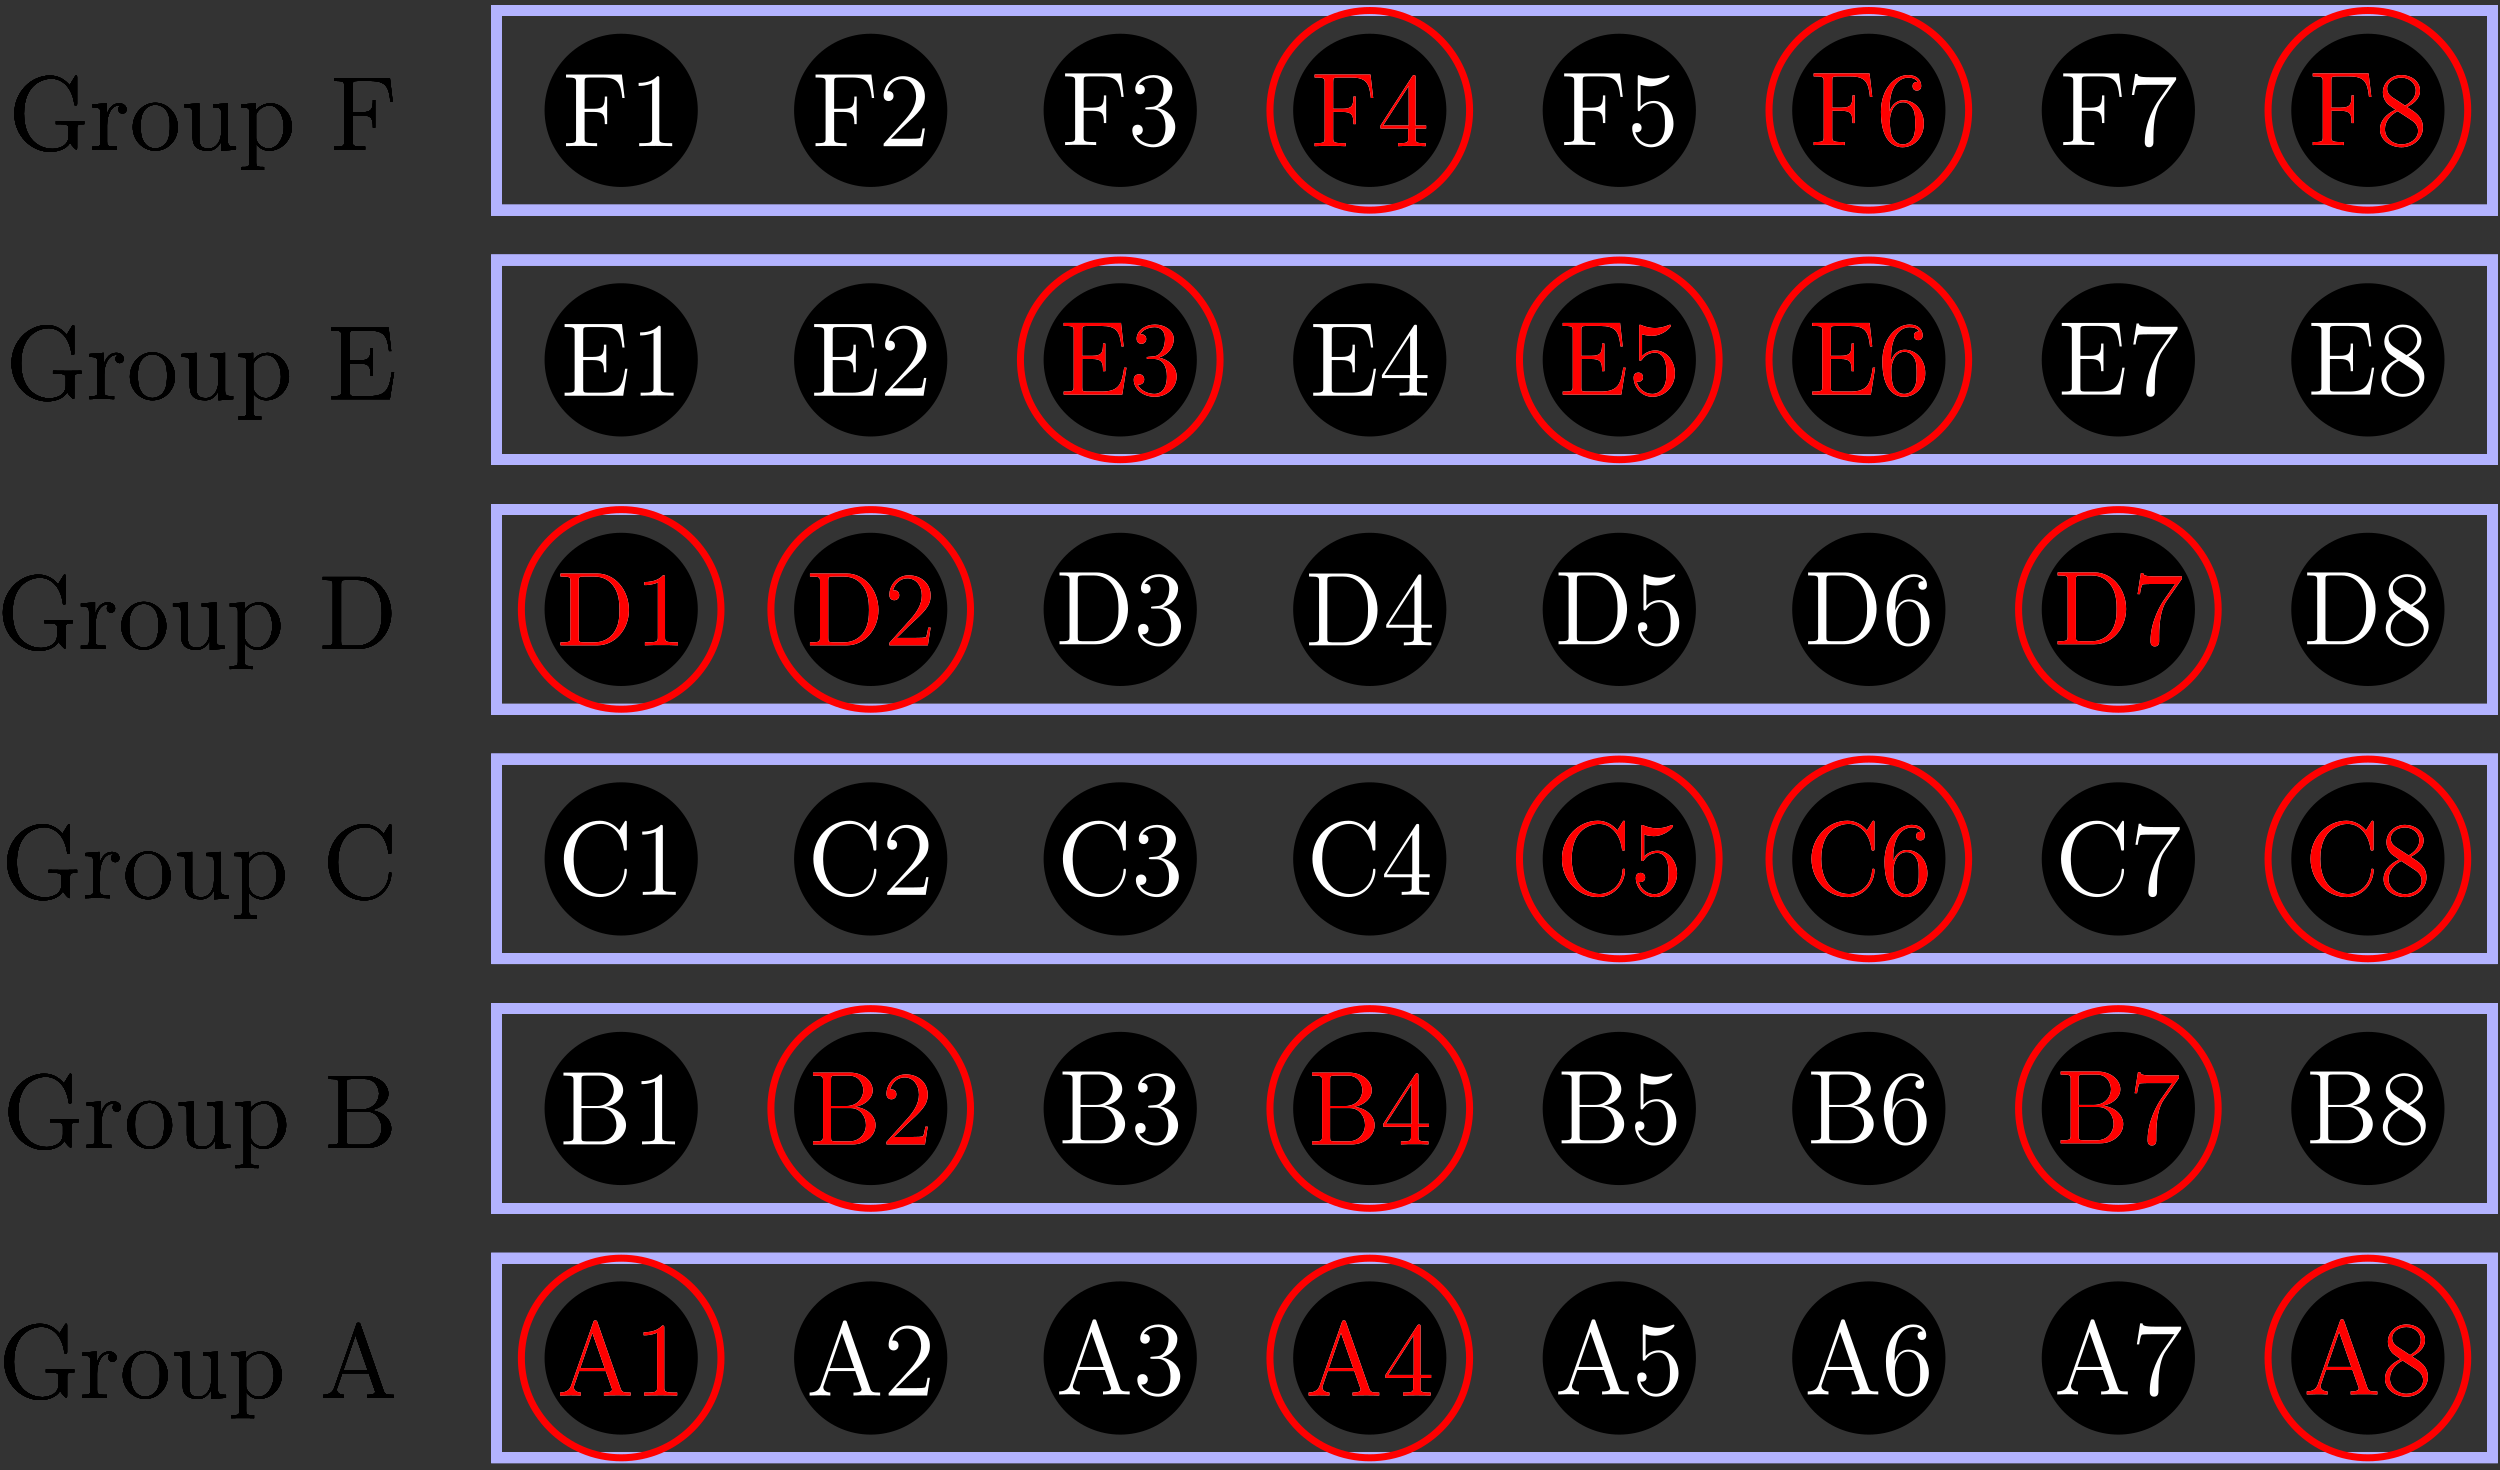 <?xml version="1.0" encoding="UTF-8"?>
<svg xmlns="http://www.w3.org/2000/svg" xmlns:xlink="http://www.w3.org/1999/xlink" width="284pt" height="167pt" viewBox="0 0 284 167" version="1.1">
<rect x="0" y="0" width="284" height="167" fill="#333333" stroke="none"/>
<defs>
<g>
<symbol overflow="visible" id="glyph0-0">
<path style="stroke:none;" d=""/>
</symbol>
<symbol overflow="visible" id="glyph0-1">
<path style="stroke:none;" d="M 8.594 -2.891 L 8.594 -3.234 C 8.281 -3.219 7.453 -3.219 7.094 -3.219 C 6.719 -3.219 5.672 -3.219 5.359 -3.234 L 5.359 -2.891 L 5.719 -2.891 C 6.781 -2.891 6.812 -2.75 6.812 -2.312 L 6.812 -1.547 C 6.812 -0.188 5.25 -0.094 4.938 -0.094 C 4 -0.094 1.75 -0.672 1.75 -4.094 C 1.75 -7.547 4.016 -8.062 4.859 -8.062 C 5.891 -8.062 7.141 -7.312 7.453 -5.203 C 7.469 -5.062 7.469 -5.031 7.609 -5.031 C 7.781 -5.031 7.781 -5.062 7.781 -5.312 L 7.781 -8.141 C 7.781 -8.359 7.781 -8.422 7.656 -8.422 C 7.594 -8.422 7.578 -8.391 7.5 -8.266 L 6.922 -7.328 C 6.578 -7.75 5.844 -8.422 4.703 -8.422 C 2.547 -8.422 0.641 -6.531 0.641 -4.094 C 0.641 -1.609 2.547 0.25 4.719 0.25 C 5.562 0.25 6.531 -0.031 6.984 -0.781 C 7.203 -0.406 7.594 -0.016 7.688 -0.016 C 7.781 -0.016 7.781 -0.078 7.781 -0.281 L 7.781 -2.359 C 7.781 -2.828 7.828 -2.891 8.594 -2.891 Z M 8.594 -2.891 "/>
</symbol>
<symbol overflow="visible" id="glyph0-2">
<path style="stroke:none;" d="M 4.219 -4.578 C 4.219 -4.938 3.891 -5.266 3.375 -5.266 C 2.359 -5.266 2.016 -4.172 1.953 -3.938 L 1.938 -3.938 L 1.938 -5.266 L 0.328 -5.141 L 0.328 -4.797 C 1.141 -4.797 1.25 -4.703 1.25 -4.125 L 1.25 -0.891 C 1.25 -0.344 1.109 -0.344 0.328 -0.344 L 0.328 0 C 0.672 -0.031 1.328 -0.031 1.688 -0.031 C 2.016 -0.031 2.859 -0.031 3.125 0 L 3.125 -0.344 L 2.891 -0.344 C 2.016 -0.344 2 -0.484 2 -0.906 L 2 -2.781 C 2 -3.938 2.469 -5.031 3.391 -5.031 C 3.484 -5.031 3.516 -5.031 3.562 -5.016 C 3.469 -4.969 3.281 -4.906 3.281 -4.578 C 3.281 -4.234 3.547 -4.094 3.734 -4.094 C 3.984 -4.094 4.219 -4.25 4.219 -4.578 Z M 4.219 -4.578 "/>
</symbol>
<symbol overflow="visible" id="glyph0-3">
<path style="stroke:none;" d="M 5.484 -2.562 C 5.484 -4.094 4.312 -5.328 2.922 -5.328 C 1.5 -5.328 0.359 -4.062 0.359 -2.562 C 0.359 -1.031 1.547 0.125 2.922 0.125 C 4.328 0.125 5.484 -1.047 5.484 -2.562 Z M 4.578 -2.672 C 4.578 -2.25 4.578 -1.5 4.266 -0.938 C 3.938 -0.375 3.375 -0.141 2.922 -0.141 C 2.484 -0.141 1.953 -0.328 1.609 -0.922 C 1.281 -1.453 1.266 -2.156 1.266 -2.672 C 1.266 -3.125 1.266 -3.844 1.641 -4.391 C 1.969 -4.906 2.5 -5.094 2.922 -5.094 C 3.375 -5.094 3.891 -4.875 4.203 -4.406 C 4.578 -3.859 4.578 -3.109 4.578 -2.672 Z M 4.578 -2.672 "/>
</symbol>
<symbol overflow="visible" id="glyph0-4">
<path style="stroke:none;" d="M 6.234 0 L 6.234 -0.344 C 5.422 -0.344 5.312 -0.438 5.312 -1.016 L 5.312 -5.266 L 3.641 -5.141 L 3.641 -4.797 C 4.453 -4.797 4.547 -4.703 4.547 -4.125 L 4.547 -1.984 C 4.547 -0.969 4 -0.125 3.109 -0.125 C 2.125 -0.125 2.062 -0.688 2.062 -1.312 L 2.062 -5.266 L 0.375 -5.141 L 0.375 -4.797 C 1.297 -4.797 1.297 -4.75 1.297 -3.688 L 1.297 -1.906 C 1.297 -1.156 1.297 -0.734 1.656 -0.328 C 1.938 -0.031 2.422 0.125 3.031 0.125 C 3.234 0.125 3.625 0.125 4.031 -0.234 C 4.375 -0.5 4.562 -0.953 4.562 -0.953 L 4.562 0.125 Z M 6.234 0 "/>
</symbol>
<symbol overflow="visible" id="glyph0-5">
<path style="stroke:none;" d="M 6.078 -2.578 C 6.078 -4.094 4.953 -5.266 3.641 -5.266 C 2.594 -5.266 2.031 -4.516 2 -4.469 L 2 -5.266 L 0.328 -5.141 L 0.328 -4.797 C 1.172 -4.797 1.25 -4.703 1.25 -4.188 L 1.25 1.438 C 1.25 1.969 1.109 1.969 0.328 1.969 L 0.328 2.312 C 0.641 2.297 1.297 2.297 1.625 2.297 C 1.969 2.297 2.625 2.297 2.922 2.312 L 2.922 1.969 C 2.156 1.969 2.016 1.969 2.016 1.438 L 2.016 -0.641 C 2.234 -0.344 2.719 0.125 3.484 0.125 C 4.859 0.125 6.078 -1.047 6.078 -2.578 Z M 5.156 -2.578 C 5.156 -1.156 4.344 -0.125 3.438 -0.125 C 3.062 -0.125 2.719 -0.281 2.469 -0.5 C 2.203 -0.781 2.016 -1.016 2.016 -1.344 L 2.016 -3.812 C 2.016 -4.047 2.016 -4.047 2.156 -4.25 C 2.516 -4.781 3.094 -5.016 3.547 -5.016 C 4.453 -5.016 5.156 -3.922 5.156 -2.578 Z M 5.156 -2.578 "/>
</symbol>
<symbol overflow="visible" id="glyph0-6">
<path style="stroke:none;" d="M 8.391 0 L 8.391 -0.344 C 7.609 -0.344 7.406 -0.344 7.234 -0.844 L 4.625 -8.312 C 4.578 -8.469 4.547 -8.531 4.391 -8.531 C 4.219 -8.531 4.203 -8.5 4.141 -8.312 L 1.641 -1.156 C 1.469 -0.672 1.141 -0.359 0.375 -0.344 L 0.375 0 L 1.516 -0.031 C 1.859 -0.031 2.422 -0.031 2.734 0 L 2.734 -0.344 C 2.234 -0.359 1.938 -0.609 1.938 -0.938 C 1.938 -1.016 1.938 -1.047 2 -1.188 L 2.547 -2.781 L 5.562 -2.781 L 6.219 -0.906 C 6.281 -0.766 6.281 -0.734 6.281 -0.703 C 6.281 -0.344 5.672 -0.344 5.359 -0.344 L 5.359 0 C 5.641 -0.031 6.594 -0.031 6.922 -0.031 C 7.25 -0.031 8.109 -0.031 8.391 0 Z M 5.438 -3.125 L 2.672 -3.125 L 4.047 -7.109 Z M 5.438 -3.125 "/>
</symbol>
<symbol overflow="visible" id="glyph0-7">
<path style="stroke:none;" d="M 4.906 0 L 4.906 -0.344 L 4.531 -0.344 C 3.484 -0.344 3.438 -0.484 3.438 -0.922 L 3.438 -7.656 C 3.438 -7.938 3.438 -7.953 3.203 -7.953 C 2.922 -7.625 2.312 -7.188 1.094 -7.188 L 1.094 -6.844 C 1.359 -6.844 1.953 -6.844 2.625 -7.141 L 2.625 -0.922 C 2.625 -0.484 2.578 -0.344 1.531 -0.344 L 1.156 -0.344 L 1.156 0 C 1.484 -0.031 2.641 -0.031 3.031 -0.031 C 3.438 -0.031 4.578 -0.031 4.906 0 Z M 4.906 0 "/>
</symbol>
<symbol overflow="visible" id="glyph0-8">
<path style="stroke:none;" d="M 5.266 -2.016 L 5 -2.016 C 4.953 -1.812 4.859 -1.141 4.75 -0.953 C 4.656 -0.844 3.984 -0.844 3.625 -0.844 L 1.406 -0.844 C 1.734 -1.125 2.469 -1.891 2.766 -2.172 C 4.594 -3.844 5.266 -4.469 5.266 -5.656 C 5.266 -7.031 4.172 -7.953 2.781 -7.953 C 1.406 -7.953 0.578 -6.766 0.578 -5.734 C 0.578 -5.125 1.109 -5.125 1.141 -5.125 C 1.406 -5.125 1.703 -5.312 1.703 -5.688 C 1.703 -6.031 1.484 -6.25 1.141 -6.25 C 1.047 -6.25 1.016 -6.25 0.984 -6.234 C 1.203 -7.047 1.859 -7.609 2.625 -7.609 C 3.641 -7.609 4.266 -6.75 4.266 -5.656 C 4.266 -4.641 3.688 -3.75 3 -2.984 L 0.578 -0.281 L 0.578 0 L 4.953 0 Z M 5.266 -2.016 "/>
</symbol>
<symbol overflow="visible" id="glyph0-9">
<path style="stroke:none;" d="M 5.359 -2.047 C 5.359 -3.141 4.469 -4 3.328 -4.203 C 4.359 -4.5 5.031 -5.375 5.031 -6.312 C 5.031 -7.25 4.047 -7.953 2.891 -7.953 C 1.703 -7.953 0.812 -7.219 0.812 -6.344 C 0.812 -5.875 1.188 -5.766 1.359 -5.766 C 1.609 -5.766 1.906 -5.953 1.906 -6.312 C 1.906 -6.688 1.609 -6.859 1.344 -6.859 C 1.281 -6.859 1.25 -6.859 1.219 -6.844 C 1.672 -7.656 2.797 -7.656 2.859 -7.656 C 3.25 -7.656 4.031 -7.484 4.031 -6.312 C 4.031 -6.078 4 -5.422 3.641 -4.906 C 3.281 -4.375 2.875 -4.344 2.562 -4.328 L 2.203 -4.297 C 2 -4.281 1.953 -4.266 1.953 -4.156 C 1.953 -4.047 2.016 -4.047 2.219 -4.047 L 2.766 -4.047 C 3.797 -4.047 4.25 -3.203 4.25 -2.062 C 4.25 -0.484 3.438 -0.078 2.844 -0.078 C 2.266 -0.078 1.297 -0.344 0.938 -1.141 C 1.328 -1.078 1.672 -1.297 1.672 -1.719 C 1.672 -2.062 1.422 -2.312 1.094 -2.312 C 0.797 -2.312 0.484 -2.141 0.484 -1.688 C 0.484 -0.625 1.547 0.25 2.875 0.25 C 4.297 0.25 5.359 -0.844 5.359 -2.047 Z M 5.359 -2.047 "/>
</symbol>
<symbol overflow="visible" id="glyph0-10">
<path style="stroke:none;" d="M 5.516 -2 L 5.516 -2.344 L 4.312 -2.344 L 4.312 -7.781 C 4.312 -8.016 4.312 -8.062 4.141 -8.062 C 4.047 -8.062 4.016 -8.062 3.922 -7.922 L 0.328 -2.344 L 0.328 -2 L 3.469 -2 L 3.469 -0.906 C 3.469 -0.469 3.438 -0.344 2.562 -0.344 L 2.328 -0.344 L 2.328 0 C 2.609 -0.031 3.547 -0.031 3.891 -0.031 C 4.219 -0.031 5.172 -0.031 5.453 0 L 5.453 -0.344 L 5.219 -0.344 C 4.344 -0.344 4.312 -0.469 4.312 -0.906 L 4.312 -2 Z M 3.531 -2.344 L 0.625 -2.344 L 3.531 -6.844 Z M 3.531 -2.344 "/>
</symbol>
<symbol overflow="visible" id="glyph0-11">
<path style="stroke:none;" d="M 5.266 -2.406 C 5.266 -3.828 4.297 -5.016 3.047 -5.016 C 2.359 -5.016 1.844 -4.703 1.531 -4.375 L 1.531 -6.844 C 2.047 -6.688 2.469 -6.672 2.594 -6.672 C 3.938 -6.672 4.812 -7.656 4.812 -7.828 C 4.812 -7.875 4.781 -7.938 4.703 -7.938 C 4.703 -7.938 4.656 -7.938 4.547 -7.891 C 3.891 -7.609 3.312 -7.562 3 -7.562 C 2.219 -7.562 1.656 -7.812 1.422 -7.906 C 1.344 -7.938 1.297 -7.938 1.297 -7.938 C 1.203 -7.938 1.203 -7.859 1.203 -7.672 L 1.203 -4.125 C 1.203 -3.906 1.203 -3.844 1.344 -3.844 C 1.406 -3.844 1.422 -3.844 1.547 -4 C 1.875 -4.484 2.438 -4.766 3.031 -4.766 C 3.672 -4.766 3.984 -4.188 4.078 -3.984 C 4.281 -3.516 4.297 -2.922 4.297 -2.469 C 4.297 -2.016 4.297 -1.344 3.953 -0.797 C 3.688 -0.375 3.234 -0.078 2.703 -0.078 C 1.906 -0.078 1.141 -0.609 0.922 -1.484 C 0.984 -1.453 1.047 -1.453 1.109 -1.453 C 1.312 -1.453 1.641 -1.562 1.641 -1.969 C 1.641 -2.312 1.406 -2.5 1.109 -2.5 C 0.891 -2.5 0.578 -2.391 0.578 -1.922 C 0.578 -0.906 1.406 0.25 2.719 0.25 C 4.078 0.25 5.266 -0.891 5.266 -2.406 Z M 5.266 -2.406 "/>
</symbol>
<symbol overflow="visible" id="glyph0-12">
<path style="stroke:none;" d="M 5.359 -2.438 C 5.359 -4.031 4.25 -5.094 3.047 -5.094 C 1.984 -5.094 1.594 -4.172 1.469 -3.844 L 1.469 -4.156 C 1.469 -7.188 2.938 -7.656 3.578 -7.656 C 4.016 -7.656 4.453 -7.531 4.672 -7.172 C 4.531 -7.172 4.078 -7.172 4.078 -6.688 C 4.078 -6.422 4.25 -6.188 4.562 -6.188 C 4.859 -6.188 5.062 -6.375 5.062 -6.719 C 5.062 -7.344 4.609 -7.953 3.578 -7.953 C 2.062 -7.953 0.484 -6.406 0.484 -3.781 C 0.484 -0.484 1.922 0.25 2.938 0.25 C 4.25 0.25 5.359 -0.891 5.359 -2.438 Z M 4.375 -2.453 C 4.375 -1.844 4.375 -1.297 4.141 -0.844 C 3.844 -0.281 3.422 -0.078 2.938 -0.078 C 2.188 -0.078 1.828 -0.734 1.719 -0.984 C 1.609 -1.297 1.5 -1.891 1.5 -2.719 C 1.5 -3.672 1.922 -4.859 3 -4.859 C 3.656 -4.859 4 -4.406 4.188 -4 C 4.375 -3.562 4.375 -2.969 4.375 -2.453 Z M 4.375 -2.453 "/>
</symbol>
<symbol overflow="visible" id="glyph0-13">
<path style="stroke:none;" d="M 5.672 -7.422 L 5.672 -7.703 L 2.797 -7.703 C 1.344 -7.703 1.328 -7.859 1.281 -8.078 L 1.016 -8.078 L 0.641 -5.688 L 0.906 -5.688 C 0.938 -5.906 1.047 -6.641 1.203 -6.781 C 1.297 -6.844 2.203 -6.844 2.359 -6.844 L 4.906 -6.844 L 3.641 -5.031 C 3.312 -4.562 2.109 -2.609 2.109 -0.359 C 2.109 -0.234 2.109 0.25 2.594 0.25 C 3.094 0.25 3.094 -0.219 3.094 -0.375 L 3.094 -0.969 C 3.094 -2.75 3.375 -4.141 3.938 -4.938 Z M 5.672 -7.422 "/>
</symbol>
<symbol overflow="visible" id="glyph0-14">
<path style="stroke:none;" d="M 5.359 -1.984 C 5.359 -3.203 4.5 -3.734 3.562 -4.312 C 4.156 -4.641 5.031 -5.188 5.031 -6.188 C 5.031 -7.234 4.031 -7.953 2.922 -7.953 C 1.75 -7.953 0.812 -7.078 0.812 -5.984 C 0.812 -5.578 0.938 -5.172 1.266 -4.766 C 1.406 -4.609 1.406 -4.609 2.25 -4.016 C 1.094 -3.484 0.484 -2.672 0.484 -1.812 C 0.484 -0.531 1.703 0.25 2.922 0.25 C 4.25 0.25 5.359 -0.734 5.359 -1.984 Z M 4.547 -6.188 C 4.547 -5.453 4.016 -4.859 3.328 -4.484 L 1.938 -5.391 C 1.781 -5.5 1.297 -5.812 1.297 -6.391 C 1.297 -7.172 2.109 -7.656 2.922 -7.656 C 3.781 -7.656 4.547 -7.047 4.547 -6.188 Z M 4.812 -1.609 C 4.812 -0.688 3.891 -0.078 2.922 -0.078 C 1.906 -0.078 1.047 -0.812 1.047 -1.812 C 1.047 -2.734 1.719 -3.484 2.5 -3.844 L 3.938 -2.906 C 4.25 -2.703 4.812 -2.328 4.812 -1.609 Z M 4.812 -1.609 "/>
</symbol>
<symbol overflow="visible" id="glyph0-15">
<path style="stroke:none;" d="M 7.625 -2.188 C 7.625 -3.156 6.75 -4.109 5.328 -4.266 C 6.469 -4.484 7.297 -5.25 7.297 -6.141 C 7.297 -7.172 6.25 -8.156 4.688 -8.156 L 0.516 -8.156 L 0.516 -7.812 L 0.75 -7.812 C 1.609 -7.812 1.656 -7.703 1.656 -7.25 L 1.656 -0.906 C 1.656 -0.469 1.609 -0.344 0.75 -0.344 L 0.516 -0.344 L 0.516 0 L 5.016 0 C 6.547 0 7.625 -1.047 7.625 -2.188 Z M 6.234 -6.141 C 6.234 -5.359 5.625 -4.359 4.297 -4.359 L 2.562 -4.359 L 2.562 -7.344 C 2.562 -7.734 2.578 -7.812 3.109 -7.812 L 4.609 -7.812 C 5.812 -7.812 6.234 -6.797 6.234 -6.141 Z M 6.531 -2.203 C 6.531 -1.234 5.812 -0.344 4.641 -0.344 L 3.109 -0.344 C 2.578 -0.344 2.562 -0.438 2.562 -0.828 L 2.562 -4.125 L 4.797 -4.125 C 5.938 -4.125 6.531 -3.125 6.531 -2.203 Z M 6.531 -2.203 "/>
</symbol>
<symbol overflow="visible" id="glyph0-16">
<path style="stroke:none;" d="M 7.797 -2.766 C 7.797 -2.906 7.797 -2.969 7.656 -2.969 C 7.547 -2.969 7.531 -2.922 7.531 -2.828 C 7.422 -0.938 6.031 -0.094 4.875 -0.094 C 4.047 -0.094 1.75 -0.594 1.75 -4.094 C 1.75 -7.547 4 -8.062 4.859 -8.062 C 6.125 -8.062 7.219 -7 7.453 -5.219 C 7.484 -5.062 7.484 -5.031 7.625 -5.031 C 7.797 -5.031 7.797 -5.062 7.797 -5.312 L 7.797 -8.141 C 7.797 -8.359 7.797 -8.422 7.672 -8.422 C 7.609 -8.422 7.594 -8.391 7.516 -8.266 L 6.938 -7.328 C 6.391 -8 5.578 -8.422 4.719 -8.422 C 2.531 -8.422 0.641 -6.531 0.641 -4.094 C 0.641 -1.609 2.562 0.25 4.719 0.25 C 6.688 0.25 7.797 -1.453 7.797 -2.766 Z M 7.797 -2.766 "/>
</symbol>
<symbol overflow="visible" id="glyph0-17">
<path style="stroke:none;" d="M 8.281 -4 C 8.281 -6.312 6.672 -8.156 4.688 -8.156 L 0.5 -8.156 L 0.5 -7.812 L 0.734 -7.812 C 1.609 -7.812 1.641 -7.703 1.641 -7.25 L 1.641 -0.906 C 1.641 -0.469 1.609 -0.344 0.734 -0.344 L 0.5 -0.344 L 0.5 0 L 4.688 0 C 6.688 0 8.281 -1.797 8.281 -4 Z M 7.203 -4.016 C 7.203 -3.344 7.188 -2.219 6.5 -1.344 C 6.109 -0.844 5.391 -0.344 4.391 -0.344 L 3.125 -0.344 C 2.609 -0.344 2.578 -0.438 2.578 -0.828 L 2.578 -7.344 C 2.578 -7.734 2.609 -7.812 3.125 -7.812 L 4.391 -7.812 C 5.375 -7.812 6.172 -7.344 6.656 -6.547 C 7.203 -5.703 7.203 -4.5 7.203 -4.016 Z M 7.203 -4.016 "/>
</symbol>
<symbol overflow="visible" id="glyph0-18">
<path style="stroke:none;" d="M 7.625 -3.062 L 7.359 -3.062 C 7.078 -1.188 6.797 -0.344 4.766 -0.344 L 3.141 -0.344 C 2.625 -0.344 2.594 -0.438 2.594 -0.828 L 2.594 -4.047 L 3.688 -4.047 C 4.828 -4.047 4.953 -3.688 4.953 -2.656 L 5.219 -2.656 L 5.219 -5.797 L 4.953 -5.797 C 4.953 -4.766 4.828 -4.406 3.688 -4.406 L 2.594 -4.406 L 2.594 -7.312 C 2.594 -7.703 2.625 -7.797 3.141 -7.797 L 4.734 -7.797 C 6.484 -7.797 6.859 -7.203 7.047 -5.469 L 7.297 -5.469 L 7 -8.141 L 0.484 -8.141 L 0.484 -7.797 L 0.734 -7.797 C 1.594 -7.797 1.625 -7.672 1.625 -7.234 L 1.625 -0.906 C 1.625 -0.469 1.594 -0.344 0.734 -0.344 L 0.484 -0.344 L 0.484 0 L 7.141 0 Z M 7.625 -3.062 "/>
</symbol>
<symbol overflow="visible" id="glyph0-19">
<path style="stroke:none;" d="M 7.141 -5.469 L 6.828 -8.141 L 0.484 -8.141 L 0.484 -7.797 L 0.734 -7.797 C 1.594 -7.797 1.625 -7.672 1.625 -7.234 L 1.625 -0.906 C 1.625 -0.469 1.594 -0.344 0.734 -0.344 L 0.484 -0.344 L 0.484 0 C 0.781 -0.031 1.844 -0.031 2.203 -0.031 C 2.625 -0.031 3.672 -0.031 4.016 0 L 4.016 -0.344 L 3.656 -0.344 C 2.625 -0.344 2.594 -0.484 2.594 -0.922 L 2.594 -3.891 L 3.641 -3.891 C 4.766 -3.891 4.891 -3.5 4.891 -2.5 L 5.156 -2.5 L 5.156 -5.641 L 4.891 -5.641 C 4.891 -4.641 4.766 -4.25 3.641 -4.25 L 2.594 -4.25 L 2.594 -7.312 C 2.594 -7.703 2.625 -7.797 3.141 -7.797 L 4.641 -7.797 C 6.359 -7.797 6.703 -7.156 6.875 -5.469 Z M 7.141 -5.469 "/>
</symbol>
</g>
</defs>
<g id="surface1">
<path style="fill:none;stroke-width:1.196;stroke-linecap:butt;stroke-linejoin:miter;stroke:rgb(70%,70%,100%);stroke-opacity:1;stroke-miterlimit:10;" d="M -14.174 17.01 L -14.174 39.685 L 212.603 39.685 L 212.603 17.01 Z M -14.174 17.01 " transform="matrix(1,0,0,-1,70.565,182.615)"/>
<g style="fill:rgb(0%,0%,0%);fill-opacity:1;">
  <use xlink:href="#glyph0-1" x="-0.154" y="158.794"/>
  <use xlink:href="#glyph0-2" x="9.028" y="158.794"/>
  <use xlink:href="#glyph0-3" x="13.583" y="158.794"/>
  <use xlink:href="#glyph0-4" x="19.441" y="158.794"/>
  <use xlink:href="#glyph0-5" x="25.944" y="158.794"/>
</g>
<g style="fill:rgb(0%,0%,0%);fill-opacity:1;">
  <use xlink:href="#glyph0-6" x="36.333" y="158.794"/>
</g>
<path style="fill-rule:nonzero;fill:rgb(0%,0%,0%);fill-opacity:1;stroke-width:0.399;stroke-linecap:butt;stroke-linejoin:miter;stroke:rgb(0%,0%,0%);stroke-opacity:1;stroke-miterlimit:10;" d="M 8.505 28.345 C 8.505 33.045 4.697 36.849 0.001 36.849 C -4.698 36.849 -8.502 33.045 -8.502 28.345 C -8.502 23.65 -4.698 19.842 0.001 19.842 C 4.697 19.842 8.505 23.65 8.505 28.345 Z M 8.505 28.345 " transform="matrix(1,0,0,-1,70.565,182.615)"/>
<g style="fill:rgb(100%,100%,100%);fill-opacity:1;">
  <use xlink:href="#glyph0-6" x="63.248" y="158.536"/>
  <use xlink:href="#glyph0-7" x="72.023" y="158.536"/>
</g>
<path style="fill:none;stroke-width:1.196;stroke-linecap:butt;stroke-linejoin:miter;stroke:rgb(70%,70%,100%);stroke-opacity:1;stroke-miterlimit:10;" d="M -14.174 17.01 L -14.174 39.685 L 212.603 39.685 L 212.603 17.01 Z M -14.174 17.01 " transform="matrix(1,0,0,-1,70.565,182.615)"/>
<g style="fill:rgb(0%,0%,0%);fill-opacity:1;">
  <use xlink:href="#glyph0-1" x="-0.154" y="158.794"/>
  <use xlink:href="#glyph0-2" x="9.028" y="158.794"/>
  <use xlink:href="#glyph0-3" x="13.583" y="158.794"/>
  <use xlink:href="#glyph0-4" x="19.441" y="158.794"/>
  <use xlink:href="#glyph0-5" x="25.944" y="158.794"/>
</g>
<g style="fill:rgb(0%,0%,0%);fill-opacity:1;">
  <use xlink:href="#glyph0-6" x="36.333" y="158.794"/>
</g>
<path style="fill-rule:nonzero;fill:rgb(0%,0%,0%);fill-opacity:1;stroke-width:0.399;stroke-linecap:butt;stroke-linejoin:miter;stroke:rgb(0%,0%,0%);stroke-opacity:1;stroke-miterlimit:10;" d="M 36.849 28.345 C 36.849 33.045 33.044 36.849 28.345 36.849 C 23.65 36.849 19.841 33.045 19.841 28.345 C 19.841 23.65 23.65 19.842 28.345 19.842 C 33.044 19.842 36.849 23.65 36.849 28.345 Z M 36.849 28.345 " transform="matrix(1,0,0,-1,70.565,182.615)"/>
<g style="fill:rgb(100%,100%,100%);fill-opacity:1;">
  <use xlink:href="#glyph0-6" x="91.595" y="158.536"/>
  <use xlink:href="#glyph0-8" x="100.37" y="158.536"/>
</g>
<path style="fill:none;stroke-width:1.196;stroke-linecap:butt;stroke-linejoin:miter;stroke:rgb(70%,70%,100%);stroke-opacity:1;stroke-miterlimit:10;" d="M -14.174 17.01 L -14.174 39.685 L 212.603 39.685 L 212.603 17.01 Z M -14.174 17.01 " transform="matrix(1,0,0,-1,70.565,182.615)"/>
<g style="fill:rgb(0%,0%,0%);fill-opacity:1;">
  <use xlink:href="#glyph0-1" x="-0.154" y="158.794"/>
  <use xlink:href="#glyph0-2" x="9.028" y="158.794"/>
  <use xlink:href="#glyph0-3" x="13.583" y="158.794"/>
  <use xlink:href="#glyph0-4" x="19.441" y="158.794"/>
  <use xlink:href="#glyph0-5" x="25.944" y="158.794"/>
</g>
<g style="fill:rgb(0%,0%,0%);fill-opacity:1;">
  <use xlink:href="#glyph0-6" x="36.333" y="158.794"/>
</g>
<path style="fill-rule:nonzero;fill:rgb(0%,0%,0%);fill-opacity:1;stroke-width:0.399;stroke-linecap:butt;stroke-linejoin:miter;stroke:rgb(0%,0%,0%);stroke-opacity:1;stroke-miterlimit:10;" d="M 65.197 28.345 C 65.197 33.045 61.392 36.849 56.693 36.849 C 51.998 36.849 48.189 33.045 48.189 28.345 C 48.189 23.65 51.998 19.842 56.693 19.842 C 61.392 19.842 65.197 23.65 65.197 28.345 Z M 65.197 28.345 " transform="matrix(1,0,0,-1,70.565,182.615)"/>
<g style="fill:rgb(100%,100%,100%);fill-opacity:1;">
  <use xlink:href="#glyph0-6" x="119.942" y="158.411"/>
  <use xlink:href="#glyph0-9" x="128.717" y="158.411"/>
</g>
<path style="fill:none;stroke-width:1.196;stroke-linecap:butt;stroke-linejoin:miter;stroke:rgb(70%,70%,100%);stroke-opacity:1;stroke-miterlimit:10;" d="M -14.174 17.01 L -14.174 39.685 L 212.603 39.685 L 212.603 17.01 Z M -14.174 17.01 " transform="matrix(1,0,0,-1,70.565,182.615)"/>
<g style="fill:rgb(0%,0%,0%);fill-opacity:1;">
  <use xlink:href="#glyph0-1" x="-0.154" y="158.794"/>
  <use xlink:href="#glyph0-2" x="9.028" y="158.794"/>
  <use xlink:href="#glyph0-3" x="13.583" y="158.794"/>
  <use xlink:href="#glyph0-4" x="19.441" y="158.794"/>
  <use xlink:href="#glyph0-5" x="25.944" y="158.794"/>
</g>
<g style="fill:rgb(0%,0%,0%);fill-opacity:1;">
  <use xlink:href="#glyph0-6" x="36.333" y="158.794"/>
</g>
<path style="fill-rule:nonzero;fill:rgb(0%,0%,0%);fill-opacity:1;stroke-width:0.399;stroke-linecap:butt;stroke-linejoin:miter;stroke:rgb(0%,0%,0%);stroke-opacity:1;stroke-miterlimit:10;" d="M 93.544 28.345 C 93.544 33.045 89.736 36.849 85.04 36.849 C 80.345 36.849 76.537 33.045 76.537 28.345 C 76.537 23.65 80.345 19.842 85.04 19.842 C 89.736 19.842 93.544 23.65 93.544 28.345 Z M 93.544 28.345 " transform="matrix(1,0,0,-1,70.565,182.615)"/>
<g style="fill:rgb(100%,100%,100%);fill-opacity:1;">
  <use xlink:href="#glyph0-6" x="148.289" y="158.536"/>
  <use xlink:href="#glyph0-10" x="157.064" y="158.536"/>
</g>
<path style="fill:none;stroke-width:1.196;stroke-linecap:butt;stroke-linejoin:miter;stroke:rgb(70%,70%,100%);stroke-opacity:1;stroke-miterlimit:10;" d="M -14.174 17.01 L -14.174 39.685 L 212.603 39.685 L 212.603 17.01 Z M -14.174 17.01 " transform="matrix(1,0,0,-1,70.565,182.615)"/>
<g style="fill:rgb(0%,0%,0%);fill-opacity:1;">
  <use xlink:href="#glyph0-1" x="-0.154" y="158.794"/>
  <use xlink:href="#glyph0-2" x="9.028" y="158.794"/>
  <use xlink:href="#glyph0-3" x="13.583" y="158.794"/>
  <use xlink:href="#glyph0-4" x="19.441" y="158.794"/>
  <use xlink:href="#glyph0-5" x="25.944" y="158.794"/>
</g>
<g style="fill:rgb(0%,0%,0%);fill-opacity:1;">
  <use xlink:href="#glyph0-6" x="36.333" y="158.794"/>
</g>
<path style="fill-rule:nonzero;fill:rgb(0%,0%,0%);fill-opacity:1;stroke-width:0.399;stroke-linecap:butt;stroke-linejoin:miter;stroke:rgb(0%,0%,0%);stroke-opacity:1;stroke-miterlimit:10;" d="M 121.892 28.345 C 121.892 33.045 118.083 36.849 113.388 36.849 C 108.689 36.849 104.884 33.045 104.884 28.345 C 104.884 23.65 108.689 19.842 113.388 19.842 C 118.083 19.842 121.892 23.65 121.892 28.345 Z M 121.892 28.345 " transform="matrix(1,0,0,-1,70.565,182.615)"/>
<g style="fill:rgb(100%,100%,100%);fill-opacity:1;">
  <use xlink:href="#glyph0-6" x="176.636" y="158.411"/>
  <use xlink:href="#glyph0-11" x="185.411" y="158.411"/>
</g>
<path style="fill:none;stroke-width:1.196;stroke-linecap:butt;stroke-linejoin:miter;stroke:rgb(70%,70%,100%);stroke-opacity:1;stroke-miterlimit:10;" d="M -14.174 17.01 L -14.174 39.685 L 212.603 39.685 L 212.603 17.01 Z M -14.174 17.01 " transform="matrix(1,0,0,-1,70.565,182.615)"/>
<g style="fill:rgb(0%,0%,0%);fill-opacity:1;">
  <use xlink:href="#glyph0-1" x="-0.154" y="158.794"/>
  <use xlink:href="#glyph0-2" x="9.028" y="158.794"/>
  <use xlink:href="#glyph0-3" x="13.583" y="158.794"/>
  <use xlink:href="#glyph0-4" x="19.441" y="158.794"/>
  <use xlink:href="#glyph0-5" x="25.944" y="158.794"/>
</g>
<g style="fill:rgb(0%,0%,0%);fill-opacity:1;">
  <use xlink:href="#glyph0-6" x="36.333" y="158.794"/>
</g>
<path style="fill-rule:nonzero;fill:rgb(0%,0%,0%);fill-opacity:1;stroke-width:0.399;stroke-linecap:butt;stroke-linejoin:miter;stroke:rgb(0%,0%,0%);stroke-opacity:1;stroke-miterlimit:10;" d="M 150.24 28.345 C 150.24 33.045 146.431 36.849 141.736 36.849 C 137.037 36.849 133.228 33.045 133.228 28.345 C 133.228 23.65 137.037 19.842 141.736 19.842 C 146.431 19.842 150.24 23.65 150.24 28.345 Z M 150.24 28.345 " transform="matrix(1,0,0,-1,70.565,182.615)"/>
<g style="fill:rgb(100%,100%,100%);fill-opacity:1;">
  <use xlink:href="#glyph0-6" x="204.982" y="158.411"/>
  <use xlink:href="#glyph0-12" x="213.757" y="158.411"/>
</g>
<path style="fill:none;stroke-width:1.196;stroke-linecap:butt;stroke-linejoin:miter;stroke:rgb(70%,70%,100%);stroke-opacity:1;stroke-miterlimit:10;" d="M -14.174 17.01 L -14.174 39.685 L 212.603 39.685 L 212.603 17.01 Z M -14.174 17.01 " transform="matrix(1,0,0,-1,70.565,182.615)"/>
<g style="fill:rgb(0%,0%,0%);fill-opacity:1;">
  <use xlink:href="#glyph0-1" x="-0.154" y="158.794"/>
  <use xlink:href="#glyph0-2" x="9.028" y="158.794"/>
  <use xlink:href="#glyph0-3" x="13.583" y="158.794"/>
  <use xlink:href="#glyph0-4" x="19.441" y="158.794"/>
  <use xlink:href="#glyph0-5" x="25.944" y="158.794"/>
</g>
<g style="fill:rgb(0%,0%,0%);fill-opacity:1;">
  <use xlink:href="#glyph0-6" x="36.333" y="158.794"/>
</g>
<path style="fill-rule:nonzero;fill:rgb(0%,0%,0%);fill-opacity:1;stroke-width:0.399;stroke-linecap:butt;stroke-linejoin:miter;stroke:rgb(0%,0%,0%);stroke-opacity:1;stroke-miterlimit:10;" d="M 178.583 28.345 C 178.583 33.045 174.779 36.849 170.08 36.849 C 165.384 36.849 161.576 33.045 161.576 28.345 C 161.576 23.65 165.384 19.842 170.08 19.842 C 174.779 19.842 178.583 23.65 178.583 28.345 Z M 178.583 28.345 " transform="matrix(1,0,0,-1,70.565,182.615)"/>
<g style="fill:rgb(100%,100%,100%);fill-opacity:1;">
  <use xlink:href="#glyph0-6" x="233.329" y="158.411"/>
  <use xlink:href="#glyph0-13" x="242.104" y="158.411"/>
</g>
<path style="fill:none;stroke-width:1.196;stroke-linecap:butt;stroke-linejoin:miter;stroke:rgb(70%,70%,100%);stroke-opacity:1;stroke-miterlimit:10;" d="M -14.174 17.01 L -14.174 39.685 L 212.603 39.685 L 212.603 17.01 Z M -14.174 17.01 " transform="matrix(1,0,0,-1,70.565,182.615)"/>
<g style="fill:rgb(0%,0%,0%);fill-opacity:1;">
  <use xlink:href="#glyph0-1" x="-0.154" y="158.794"/>
  <use xlink:href="#glyph0-2" x="9.028" y="158.794"/>
  <use xlink:href="#glyph0-3" x="13.583" y="158.794"/>
  <use xlink:href="#glyph0-4" x="19.441" y="158.794"/>
  <use xlink:href="#glyph0-5" x="25.944" y="158.794"/>
</g>
<g style="fill:rgb(0%,0%,0%);fill-opacity:1;">
  <use xlink:href="#glyph0-6" x="36.333" y="158.794"/>
</g>
<path style="fill-rule:nonzero;fill:rgb(0%,0%,0%);fill-opacity:1;stroke-width:0.399;stroke-linecap:butt;stroke-linejoin:miter;stroke:rgb(0%,0%,0%);stroke-opacity:1;stroke-miterlimit:10;" d="M 206.931 28.345 C 206.931 33.045 203.123 36.849 198.427 36.849 C 193.732 36.849 189.923 33.045 189.923 28.345 C 189.923 23.65 193.732 19.842 198.427 19.842 C 203.123 19.842 206.931 23.65 206.931 28.345 Z M 206.931 28.345 " transform="matrix(1,0,0,-1,70.565,182.615)"/>
<g style="fill:rgb(100%,100%,100%);fill-opacity:1;">
  <use xlink:href="#glyph0-6" x="261.676" y="158.411"/>
  <use xlink:href="#glyph0-14" x="270.451" y="158.411"/>
</g>
<path style="fill:none;stroke-width:1.196;stroke-linecap:butt;stroke-linejoin:miter;stroke:rgb(70%,70%,100%);stroke-opacity:1;stroke-miterlimit:10;" d="M -14.174 45.353 L -14.174 68.033 L 212.603 68.033 L 212.603 45.353 Z M -14.174 45.353 " transform="matrix(1,0,0,-1,70.565,182.615)"/>
<g style="fill:rgb(0%,0%,0%);fill-opacity:1;">
  <use xlink:href="#glyph0-1" x="0.336" y="130.387"/>
  <use xlink:href="#glyph0-2" x="9.518" y="130.387"/>
  <use xlink:href="#glyph0-3" x="14.073" y="130.387"/>
  <use xlink:href="#glyph0-4" x="19.931" y="130.387"/>
  <use xlink:href="#glyph0-5" x="26.434" y="130.387"/>
</g>
<g style="fill:rgb(0%,0%,0%);fill-opacity:1;">
  <use xlink:href="#glyph0-15" x="36.823" y="130.387"/>
</g>
<path style="fill-rule:nonzero;fill:rgb(0%,0%,0%);fill-opacity:1;stroke-width:0.399;stroke-linecap:butt;stroke-linejoin:miter;stroke:rgb(0%,0%,0%);stroke-opacity:1;stroke-miterlimit:10;" d="M 8.505 56.693 C 8.505 61.388 4.697 65.197 0.001 65.197 C -4.698 65.197 -8.502 61.388 -8.502 56.693 C -8.502 51.998 -4.698 48.189 0.001 48.189 C 4.697 48.189 8.505 51.998 8.505 56.693 Z M 8.505 56.693 " transform="matrix(1,0,0,-1,70.565,182.615)"/>
<g style="fill:rgb(100%,100%,100%);fill-opacity:1;">
  <use xlink:href="#glyph0-15" x="63.493" y="130.004"/>
  <use xlink:href="#glyph0-7" x="71.778" y="130.004"/>
</g>
<path style="fill:none;stroke-width:1.196;stroke-linecap:butt;stroke-linejoin:miter;stroke:rgb(70%,70%,100%);stroke-opacity:1;stroke-miterlimit:10;" d="M -14.174 45.353 L -14.174 68.033 L 212.603 68.033 L 212.603 45.353 Z M -14.174 45.353 " transform="matrix(1,0,0,-1,70.565,182.615)"/>
<g style="fill:rgb(0%,0%,0%);fill-opacity:1;">
  <use xlink:href="#glyph0-1" x="0.336" y="130.387"/>
  <use xlink:href="#glyph0-2" x="9.518" y="130.387"/>
  <use xlink:href="#glyph0-3" x="14.073" y="130.387"/>
  <use xlink:href="#glyph0-4" x="19.931" y="130.387"/>
  <use xlink:href="#glyph0-5" x="26.434" y="130.387"/>
</g>
<g style="fill:rgb(0%,0%,0%);fill-opacity:1;">
  <use xlink:href="#glyph0-15" x="36.823" y="130.387"/>
</g>
<path style="fill-rule:nonzero;fill:rgb(0%,0%,0%);fill-opacity:1;stroke-width:0.399;stroke-linecap:butt;stroke-linejoin:miter;stroke:rgb(0%,0%,0%);stroke-opacity:1;stroke-miterlimit:10;" d="M 36.849 56.693 C 36.849 61.388 33.044 65.197 28.345 65.197 C 23.65 65.197 19.841 61.388 19.841 56.693 C 19.841 51.998 23.65 48.189 28.345 48.189 C 33.044 48.189 36.849 51.998 36.849 56.693 Z M 36.849 56.693 " transform="matrix(1,0,0,-1,70.565,182.615)"/>
<g style="fill:rgb(100%,100%,100%);fill-opacity:1;">
  <use xlink:href="#glyph0-15" x="91.84" y="130.004"/>
  <use xlink:href="#glyph0-8" x="100.125" y="130.004"/>
</g>
<path style="fill:none;stroke-width:1.196;stroke-linecap:butt;stroke-linejoin:miter;stroke:rgb(70%,70%,100%);stroke-opacity:1;stroke-miterlimit:10;" d="M -14.174 45.353 L -14.174 68.033 L 212.603 68.033 L 212.603 45.353 Z M -14.174 45.353 " transform="matrix(1,0,0,-1,70.565,182.615)"/>
<g style="fill:rgb(0%,0%,0%);fill-opacity:1;">
  <use xlink:href="#glyph0-1" x="0.336" y="130.387"/>
  <use xlink:href="#glyph0-2" x="9.518" y="130.387"/>
  <use xlink:href="#glyph0-3" x="14.073" y="130.387"/>
  <use xlink:href="#glyph0-4" x="19.931" y="130.387"/>
  <use xlink:href="#glyph0-5" x="26.434" y="130.387"/>
</g>
<g style="fill:rgb(0%,0%,0%);fill-opacity:1;">
  <use xlink:href="#glyph0-15" x="36.823" y="130.387"/>
</g>
<path style="fill-rule:nonzero;fill:rgb(0%,0%,0%);fill-opacity:1;stroke-width:0.399;stroke-linecap:butt;stroke-linejoin:miter;stroke:rgb(0%,0%,0%);stroke-opacity:1;stroke-miterlimit:10;" d="M 65.197 56.693 C 65.197 61.388 61.392 65.197 56.693 65.197 C 51.998 65.197 48.189 61.388 48.189 56.693 C 48.189 51.998 51.998 48.189 56.693 48.189 C 61.392 48.189 65.197 51.998 65.197 56.693 Z M 65.197 56.693 " transform="matrix(1,0,0,-1,70.565,182.615)"/>
<g style="fill:rgb(100%,100%,100%);fill-opacity:1;">
  <use xlink:href="#glyph0-15" x="120.187" y="129.879"/>
  <use xlink:href="#glyph0-9" x="128.472" y="129.879"/>
</g>
<path style="fill:none;stroke-width:1.196;stroke-linecap:butt;stroke-linejoin:miter;stroke:rgb(70%,70%,100%);stroke-opacity:1;stroke-miterlimit:10;" d="M -14.174 45.353 L -14.174 68.033 L 212.603 68.033 L 212.603 45.353 Z M -14.174 45.353 " transform="matrix(1,0,0,-1,70.565,182.615)"/>
<g style="fill:rgb(0%,0%,0%);fill-opacity:1;">
  <use xlink:href="#glyph0-1" x="0.336" y="130.387"/>
  <use xlink:href="#glyph0-2" x="9.518" y="130.387"/>
  <use xlink:href="#glyph0-3" x="14.073" y="130.387"/>
  <use xlink:href="#glyph0-4" x="19.931" y="130.387"/>
  <use xlink:href="#glyph0-5" x="26.434" y="130.387"/>
</g>
<g style="fill:rgb(0%,0%,0%);fill-opacity:1;">
  <use xlink:href="#glyph0-15" x="36.823" y="130.387"/>
</g>
<path style="fill-rule:nonzero;fill:rgb(0%,0%,0%);fill-opacity:1;stroke-width:0.399;stroke-linecap:butt;stroke-linejoin:miter;stroke:rgb(0%,0%,0%);stroke-opacity:1;stroke-miterlimit:10;" d="M 93.544 56.693 C 93.544 61.388 89.736 65.197 85.04 65.197 C 80.345 65.197 76.537 61.388 76.537 56.693 C 76.537 51.998 80.345 48.189 85.04 48.189 C 89.736 48.189 93.544 51.998 93.544 56.693 Z M 93.544 56.693 " transform="matrix(1,0,0,-1,70.565,182.615)"/>
<g style="fill:rgb(100%,100%,100%);fill-opacity:1;">
  <use xlink:href="#glyph0-15" x="148.534" y="130.004"/>
  <use xlink:href="#glyph0-10" x="156.819" y="130.004"/>
</g>
<path style="fill:none;stroke-width:1.196;stroke-linecap:butt;stroke-linejoin:miter;stroke:rgb(70%,70%,100%);stroke-opacity:1;stroke-miterlimit:10;" d="M -14.174 45.353 L -14.174 68.033 L 212.603 68.033 L 212.603 45.353 Z M -14.174 45.353 " transform="matrix(1,0,0,-1,70.565,182.615)"/>
<g style="fill:rgb(0%,0%,0%);fill-opacity:1;">
  <use xlink:href="#glyph0-1" x="0.336" y="130.387"/>
  <use xlink:href="#glyph0-2" x="9.518" y="130.387"/>
  <use xlink:href="#glyph0-3" x="14.073" y="130.387"/>
  <use xlink:href="#glyph0-4" x="19.931" y="130.387"/>
  <use xlink:href="#glyph0-5" x="26.434" y="130.387"/>
</g>
<g style="fill:rgb(0%,0%,0%);fill-opacity:1;">
  <use xlink:href="#glyph0-15" x="36.823" y="130.387"/>
</g>
<path style="fill-rule:nonzero;fill:rgb(0%,0%,0%);fill-opacity:1;stroke-width:0.399;stroke-linecap:butt;stroke-linejoin:miter;stroke:rgb(0%,0%,0%);stroke-opacity:1;stroke-miterlimit:10;" d="M 121.892 56.693 C 121.892 61.388 118.083 65.197 113.388 65.197 C 108.689 65.197 104.884 61.388 104.884 56.693 C 104.884 51.998 108.689 48.189 113.388 48.189 C 118.083 48.189 121.892 51.998 121.892 56.693 Z M 121.892 56.693 " transform="matrix(1,0,0,-1,70.565,182.615)"/>
<g style="fill:rgb(100%,100%,100%);fill-opacity:1;">
  <use xlink:href="#glyph0-15" x="176.881" y="129.879"/>
  <use xlink:href="#glyph0-11" x="185.166" y="129.879"/>
</g>
<path style="fill:none;stroke-width:1.196;stroke-linecap:butt;stroke-linejoin:miter;stroke:rgb(70%,70%,100%);stroke-opacity:1;stroke-miterlimit:10;" d="M -14.174 45.353 L -14.174 68.033 L 212.603 68.033 L 212.603 45.353 Z M -14.174 45.353 " transform="matrix(1,0,0,-1,70.565,182.615)"/>
<g style="fill:rgb(0%,0%,0%);fill-opacity:1;">
  <use xlink:href="#glyph0-1" x="0.336" y="130.387"/>
  <use xlink:href="#glyph0-2" x="9.518" y="130.387"/>
  <use xlink:href="#glyph0-3" x="14.073" y="130.387"/>
  <use xlink:href="#glyph0-4" x="19.931" y="130.387"/>
  <use xlink:href="#glyph0-5" x="26.434" y="130.387"/>
</g>
<g style="fill:rgb(0%,0%,0%);fill-opacity:1;">
  <use xlink:href="#glyph0-15" x="36.823" y="130.387"/>
</g>
<path style="fill-rule:nonzero;fill:rgb(0%,0%,0%);fill-opacity:1;stroke-width:0.399;stroke-linecap:butt;stroke-linejoin:miter;stroke:rgb(0%,0%,0%);stroke-opacity:1;stroke-miterlimit:10;" d="M 150.24 56.693 C 150.24 61.388 146.431 65.197 141.736 65.197 C 137.037 65.197 133.228 61.388 133.228 56.693 C 133.228 51.998 137.037 48.189 141.736 48.189 C 146.431 48.189 150.24 51.998 150.24 56.693 Z M 150.24 56.693 " transform="matrix(1,0,0,-1,70.565,182.615)"/>
<g style="fill:rgb(100%,100%,100%);fill-opacity:1;">
  <use xlink:href="#glyph0-15" x="205.227" y="129.879"/>
  <use xlink:href="#glyph0-12" x="213.512" y="129.879"/>
</g>
<path style="fill:none;stroke-width:1.196;stroke-linecap:butt;stroke-linejoin:miter;stroke:rgb(70%,70%,100%);stroke-opacity:1;stroke-miterlimit:10;" d="M -14.174 45.353 L -14.174 68.033 L 212.603 68.033 L 212.603 45.353 Z M -14.174 45.353 " transform="matrix(1,0,0,-1,70.565,182.615)"/>
<g style="fill:rgb(0%,0%,0%);fill-opacity:1;">
  <use xlink:href="#glyph0-1" x="0.336" y="130.387"/>
  <use xlink:href="#glyph0-2" x="9.518" y="130.387"/>
  <use xlink:href="#glyph0-3" x="14.073" y="130.387"/>
  <use xlink:href="#glyph0-4" x="19.931" y="130.387"/>
  <use xlink:href="#glyph0-5" x="26.434" y="130.387"/>
</g>
<g style="fill:rgb(0%,0%,0%);fill-opacity:1;">
  <use xlink:href="#glyph0-15" x="36.823" y="130.387"/>
</g>
<path style="fill-rule:nonzero;fill:rgb(0%,0%,0%);fill-opacity:1;stroke-width:0.399;stroke-linecap:butt;stroke-linejoin:miter;stroke:rgb(0%,0%,0%);stroke-opacity:1;stroke-miterlimit:10;" d="M 178.583 56.693 C 178.583 61.388 174.779 65.197 170.08 65.197 C 165.384 65.197 161.576 61.388 161.576 56.693 C 161.576 51.998 165.384 48.189 170.08 48.189 C 174.779 48.189 178.583 51.998 178.583 56.693 Z M 178.583 56.693 " transform="matrix(1,0,0,-1,70.565,182.615)"/>
<g style="fill:rgb(100%,100%,100%);fill-opacity:1;">
  <use xlink:href="#glyph0-15" x="233.574" y="129.879"/>
  <use xlink:href="#glyph0-13" x="241.859" y="129.879"/>
</g>
<path style="fill:none;stroke-width:1.196;stroke-linecap:butt;stroke-linejoin:miter;stroke:rgb(70%,70%,100%);stroke-opacity:1;stroke-miterlimit:10;" d="M -14.174 45.353 L -14.174 68.033 L 212.603 68.033 L 212.603 45.353 Z M -14.174 45.353 " transform="matrix(1,0,0,-1,70.565,182.615)"/>
<g style="fill:rgb(0%,0%,0%);fill-opacity:1;">
  <use xlink:href="#glyph0-1" x="0.336" y="130.387"/>
  <use xlink:href="#glyph0-2" x="9.518" y="130.387"/>
  <use xlink:href="#glyph0-3" x="14.073" y="130.387"/>
  <use xlink:href="#glyph0-4" x="19.931" y="130.387"/>
  <use xlink:href="#glyph0-5" x="26.434" y="130.387"/>
</g>
<g style="fill:rgb(0%,0%,0%);fill-opacity:1;">
  <use xlink:href="#glyph0-15" x="36.823" y="130.387"/>
</g>
<path style="fill-rule:nonzero;fill:rgb(0%,0%,0%);fill-opacity:1;stroke-width:0.399;stroke-linecap:butt;stroke-linejoin:miter;stroke:rgb(0%,0%,0%);stroke-opacity:1;stroke-miterlimit:10;" d="M 206.931 56.693 C 206.931 61.388 203.123 65.197 198.427 65.197 C 193.732 65.197 189.923 61.388 189.923 56.693 C 189.923 51.998 193.732 48.189 198.427 48.189 C 203.123 48.189 206.931 51.998 206.931 56.693 Z M 206.931 56.693 " transform="matrix(1,0,0,-1,70.565,182.615)"/>
<g style="fill:rgb(100%,100%,100%);fill-opacity:1;">
  <use xlink:href="#glyph0-15" x="261.921" y="129.879"/>
  <use xlink:href="#glyph0-14" x="270.206" y="129.879"/>
</g>
<path style="fill:none;stroke-width:1.196;stroke-linecap:butt;stroke-linejoin:miter;stroke:rgb(70%,70%,100%);stroke-opacity:1;stroke-miterlimit:10;" d="M -14.174 73.701 L -14.174 96.381 L 212.603 96.381 L 212.603 73.701 Z M -14.174 73.701 " transform="matrix(1,0,0,-1,70.565,182.615)"/>
<g style="fill:rgb(0%,0%,0%);fill-opacity:1;">
  <use xlink:href="#glyph0-1" x="0.169" y="102.041"/>
  <use xlink:href="#glyph0-2" x="9.351" y="102.041"/>
  <use xlink:href="#glyph0-3" x="13.906" y="102.041"/>
  <use xlink:href="#glyph0-4" x="19.764" y="102.041"/>
  <use xlink:href="#glyph0-5" x="26.267" y="102.041"/>
</g>
<g style="fill:rgb(0%,0%,0%);fill-opacity:1;">
  <use xlink:href="#glyph0-16" x="36.656" y="102.041"/>
</g>
<path style="fill-rule:nonzero;fill:rgb(0%,0%,0%);fill-opacity:1;stroke-width:0.399;stroke-linecap:butt;stroke-linejoin:miter;stroke:rgb(0%,0%,0%);stroke-opacity:1;stroke-miterlimit:10;" d="M 8.505 85.041 C 8.505 89.736 4.697 93.545 0.001 93.545 C -4.698 93.545 -8.502 89.736 -8.502 85.041 C -8.502 80.345 -4.698 76.537 0.001 76.537 C 4.697 76.537 8.505 80.345 8.505 85.041 Z M 8.505 85.041 " transform="matrix(1,0,0,-1,70.565,182.615)"/>
<g style="fill:rgb(100%,100%,100%);fill-opacity:1;">
  <use xlink:href="#glyph0-16" x="63.41" y="101.657"/>
  <use xlink:href="#glyph0-7" x="71.862" y="101.657"/>
</g>
<path style="fill:none;stroke-width:1.196;stroke-linecap:butt;stroke-linejoin:miter;stroke:rgb(70%,70%,100%);stroke-opacity:1;stroke-miterlimit:10;" d="M -14.174 73.701 L -14.174 96.381 L 212.603 96.381 L 212.603 73.701 Z M -14.174 73.701 " transform="matrix(1,0,0,-1,70.565,182.615)"/>
<g style="fill:rgb(0%,0%,0%);fill-opacity:1;">
  <use xlink:href="#glyph0-1" x="0.169" y="102.041"/>
  <use xlink:href="#glyph0-2" x="9.351" y="102.041"/>
  <use xlink:href="#glyph0-3" x="13.906" y="102.041"/>
  <use xlink:href="#glyph0-4" x="19.764" y="102.041"/>
  <use xlink:href="#glyph0-5" x="26.267" y="102.041"/>
</g>
<g style="fill:rgb(0%,0%,0%);fill-opacity:1;">
  <use xlink:href="#glyph0-16" x="36.656" y="102.041"/>
</g>
<path style="fill-rule:nonzero;fill:rgb(0%,0%,0%);fill-opacity:1;stroke-width:0.399;stroke-linecap:butt;stroke-linejoin:miter;stroke:rgb(0%,0%,0%);stroke-opacity:1;stroke-miterlimit:10;" d="M 36.849 85.041 C 36.849 89.736 33.044 93.545 28.345 93.545 C 23.65 93.545 19.841 89.736 19.841 85.041 C 19.841 80.345 23.65 76.537 28.345 76.537 C 33.044 76.537 36.849 80.345 36.849 85.041 Z M 36.849 85.041 " transform="matrix(1,0,0,-1,70.565,182.615)"/>
<g style="fill:rgb(100%,100%,100%);fill-opacity:1;">
  <use xlink:href="#glyph0-16" x="91.757" y="101.657"/>
  <use xlink:href="#glyph0-8" x="100.209" y="101.657"/>
</g>
<path style="fill:none;stroke-width:1.196;stroke-linecap:butt;stroke-linejoin:miter;stroke:rgb(70%,70%,100%);stroke-opacity:1;stroke-miterlimit:10;" d="M -14.174 73.701 L -14.174 96.381 L 212.603 96.381 L 212.603 73.701 Z M -14.174 73.701 " transform="matrix(1,0,0,-1,70.565,182.615)"/>
<g style="fill:rgb(0%,0%,0%);fill-opacity:1;">
  <use xlink:href="#glyph0-1" x="0.169" y="102.041"/>
  <use xlink:href="#glyph0-2" x="9.351" y="102.041"/>
  <use xlink:href="#glyph0-3" x="13.906" y="102.041"/>
  <use xlink:href="#glyph0-4" x="19.764" y="102.041"/>
  <use xlink:href="#glyph0-5" x="26.267" y="102.041"/>
</g>
<g style="fill:rgb(0%,0%,0%);fill-opacity:1;">
  <use xlink:href="#glyph0-16" x="36.656" y="102.041"/>
</g>
<path style="fill-rule:nonzero;fill:rgb(0%,0%,0%);fill-opacity:1;stroke-width:0.399;stroke-linecap:butt;stroke-linejoin:miter;stroke:rgb(0%,0%,0%);stroke-opacity:1;stroke-miterlimit:10;" d="M 65.197 85.041 C 65.197 89.736 61.392 93.545 56.693 93.545 C 51.998 93.545 48.189 89.736 48.189 85.041 C 48.189 80.345 51.998 76.537 56.693 76.537 C 61.392 76.537 65.197 80.345 65.197 85.041 Z M 65.197 85.041 " transform="matrix(1,0,0,-1,70.565,182.615)"/>
<g style="fill:rgb(100%,100%,100%);fill-opacity:1;">
  <use xlink:href="#glyph0-16" x="120.103" y="101.657"/>
  <use xlink:href="#glyph0-9" x="128.555" y="101.657"/>
</g>
<path style="fill:none;stroke-width:1.196;stroke-linecap:butt;stroke-linejoin:miter;stroke:rgb(70%,70%,100%);stroke-opacity:1;stroke-miterlimit:10;" d="M -14.174 73.701 L -14.174 96.381 L 212.603 96.381 L 212.603 73.701 Z M -14.174 73.701 " transform="matrix(1,0,0,-1,70.565,182.615)"/>
<g style="fill:rgb(0%,0%,0%);fill-opacity:1;">
  <use xlink:href="#glyph0-1" x="0.169" y="102.041"/>
  <use xlink:href="#glyph0-2" x="9.351" y="102.041"/>
  <use xlink:href="#glyph0-3" x="13.906" y="102.041"/>
  <use xlink:href="#glyph0-4" x="19.764" y="102.041"/>
  <use xlink:href="#glyph0-5" x="26.267" y="102.041"/>
</g>
<g style="fill:rgb(0%,0%,0%);fill-opacity:1;">
  <use xlink:href="#glyph0-16" x="36.656" y="102.041"/>
</g>
<path style="fill-rule:nonzero;fill:rgb(0%,0%,0%);fill-opacity:1;stroke-width:0.399;stroke-linecap:butt;stroke-linejoin:miter;stroke:rgb(0%,0%,0%);stroke-opacity:1;stroke-miterlimit:10;" d="M 93.544 85.041 C 93.544 89.736 89.736 93.545 85.04 93.545 C 80.345 93.545 76.537 89.736 76.537 85.041 C 76.537 80.345 80.345 76.537 85.04 76.537 C 89.736 76.537 93.544 80.345 93.544 85.041 Z M 93.544 85.041 " transform="matrix(1,0,0,-1,70.565,182.615)"/>
<g style="fill:rgb(100%,100%,100%);fill-opacity:1;">
  <use xlink:href="#glyph0-16" x="148.45" y="101.657"/>
  <use xlink:href="#glyph0-10" x="156.902" y="101.657"/>
</g>
<path style="fill:none;stroke-width:1.196;stroke-linecap:butt;stroke-linejoin:miter;stroke:rgb(70%,70%,100%);stroke-opacity:1;stroke-miterlimit:10;" d="M -14.174 73.701 L -14.174 96.381 L 212.603 96.381 L 212.603 73.701 Z M -14.174 73.701 " transform="matrix(1,0,0,-1,70.565,182.615)"/>
<g style="fill:rgb(0%,0%,0%);fill-opacity:1;">
  <use xlink:href="#glyph0-1" x="0.169" y="102.041"/>
  <use xlink:href="#glyph0-2" x="9.351" y="102.041"/>
  <use xlink:href="#glyph0-3" x="13.906" y="102.041"/>
  <use xlink:href="#glyph0-4" x="19.764" y="102.041"/>
  <use xlink:href="#glyph0-5" x="26.267" y="102.041"/>
</g>
<g style="fill:rgb(0%,0%,0%);fill-opacity:1;">
  <use xlink:href="#glyph0-16" x="36.656" y="102.041"/>
</g>
<path style="fill-rule:nonzero;fill:rgb(0%,0%,0%);fill-opacity:1;stroke-width:0.399;stroke-linecap:butt;stroke-linejoin:miter;stroke:rgb(0%,0%,0%);stroke-opacity:1;stroke-miterlimit:10;" d="M 121.892 85.041 C 121.892 89.736 118.083 93.545 113.388 93.545 C 108.689 93.545 104.884 89.736 104.884 85.041 C 104.884 80.345 108.689 76.537 113.388 76.537 C 118.083 76.537 121.892 80.345 121.892 85.041 Z M 121.892 85.041 " transform="matrix(1,0,0,-1,70.565,182.615)"/>
<g style="fill:rgb(100%,100%,100%);fill-opacity:1;">
  <use xlink:href="#glyph0-16" x="176.797" y="101.657"/>
  <use xlink:href="#glyph0-11" x="185.249" y="101.657"/>
</g>
<path style="fill:none;stroke-width:1.196;stroke-linecap:butt;stroke-linejoin:miter;stroke:rgb(70%,70%,100%);stroke-opacity:1;stroke-miterlimit:10;" d="M -14.174 73.701 L -14.174 96.381 L 212.603 96.381 L 212.603 73.701 Z M -14.174 73.701 " transform="matrix(1,0,0,-1,70.565,182.615)"/>
<g style="fill:rgb(0%,0%,0%);fill-opacity:1;">
  <use xlink:href="#glyph0-1" x="0.169" y="102.041"/>
  <use xlink:href="#glyph0-2" x="9.351" y="102.041"/>
  <use xlink:href="#glyph0-3" x="13.906" y="102.041"/>
  <use xlink:href="#glyph0-4" x="19.764" y="102.041"/>
  <use xlink:href="#glyph0-5" x="26.267" y="102.041"/>
</g>
<g style="fill:rgb(0%,0%,0%);fill-opacity:1;">
  <use xlink:href="#glyph0-16" x="36.656" y="102.041"/>
</g>
<path style="fill-rule:nonzero;fill:rgb(0%,0%,0%);fill-opacity:1;stroke-width:0.399;stroke-linecap:butt;stroke-linejoin:miter;stroke:rgb(0%,0%,0%);stroke-opacity:1;stroke-miterlimit:10;" d="M 150.24 85.041 C 150.24 89.736 146.431 93.545 141.736 93.545 C 137.037 93.545 133.228 89.736 133.228 85.041 C 133.228 80.345 137.037 76.537 141.736 76.537 C 146.431 76.537 150.24 80.345 150.24 85.041 Z M 150.24 85.041 " transform="matrix(1,0,0,-1,70.565,182.615)"/>
<g style="fill:rgb(100%,100%,100%);fill-opacity:1;">
  <use xlink:href="#glyph0-16" x="205.144" y="101.657"/>
  <use xlink:href="#glyph0-12" x="213.596" y="101.657"/>
</g>
<path style="fill:none;stroke-width:1.196;stroke-linecap:butt;stroke-linejoin:miter;stroke:rgb(70%,70%,100%);stroke-opacity:1;stroke-miterlimit:10;" d="M -14.174 73.701 L -14.174 96.381 L 212.603 96.381 L 212.603 73.701 Z M -14.174 73.701 " transform="matrix(1,0,0,-1,70.565,182.615)"/>
<g style="fill:rgb(0%,0%,0%);fill-opacity:1;">
  <use xlink:href="#glyph0-1" x="0.169" y="102.041"/>
  <use xlink:href="#glyph0-2" x="9.351" y="102.041"/>
  <use xlink:href="#glyph0-3" x="13.906" y="102.041"/>
  <use xlink:href="#glyph0-4" x="19.764" y="102.041"/>
  <use xlink:href="#glyph0-5" x="26.267" y="102.041"/>
</g>
<g style="fill:rgb(0%,0%,0%);fill-opacity:1;">
  <use xlink:href="#glyph0-16" x="36.656" y="102.041"/>
</g>
<path style="fill-rule:nonzero;fill:rgb(0%,0%,0%);fill-opacity:1;stroke-width:0.399;stroke-linecap:butt;stroke-linejoin:miter;stroke:rgb(0%,0%,0%);stroke-opacity:1;stroke-miterlimit:10;" d="M 178.583 85.041 C 178.583 89.736 174.779 93.545 170.08 93.545 C 165.384 93.545 161.576 89.736 161.576 85.041 C 161.576 80.345 165.384 76.537 170.08 76.537 C 174.779 76.537 178.583 80.345 178.583 85.041 Z M 178.583 85.041 " transform="matrix(1,0,0,-1,70.565,182.615)"/>
<g style="fill:rgb(100%,100%,100%);fill-opacity:1;">
  <use xlink:href="#glyph0-16" x="233.491" y="101.657"/>
  <use xlink:href="#glyph0-13" x="241.943" y="101.657"/>
</g>
<path style="fill:none;stroke-width:1.196;stroke-linecap:butt;stroke-linejoin:miter;stroke:rgb(70%,70%,100%);stroke-opacity:1;stroke-miterlimit:10;" d="M -14.174 73.701 L -14.174 96.381 L 212.603 96.381 L 212.603 73.701 Z M -14.174 73.701 " transform="matrix(1,0,0,-1,70.565,182.615)"/>
<g style="fill:rgb(0%,0%,0%);fill-opacity:1;">
  <use xlink:href="#glyph0-1" x="0.169" y="102.041"/>
  <use xlink:href="#glyph0-2" x="9.351" y="102.041"/>
  <use xlink:href="#glyph0-3" x="13.906" y="102.041"/>
  <use xlink:href="#glyph0-4" x="19.764" y="102.041"/>
  <use xlink:href="#glyph0-5" x="26.267" y="102.041"/>
</g>
<g style="fill:rgb(0%,0%,0%);fill-opacity:1;">
  <use xlink:href="#glyph0-16" x="36.656" y="102.041"/>
</g>
<path style="fill-rule:nonzero;fill:rgb(0%,0%,0%);fill-opacity:1;stroke-width:0.399;stroke-linecap:butt;stroke-linejoin:miter;stroke:rgb(0%,0%,0%);stroke-opacity:1;stroke-miterlimit:10;" d="M 206.931 85.041 C 206.931 89.736 203.123 93.545 198.427 93.545 C 193.732 93.545 189.923 89.736 189.923 85.041 C 189.923 80.345 193.732 76.537 198.427 76.537 C 203.123 76.537 206.931 80.345 206.931 85.041 Z M 206.931 85.041 " transform="matrix(1,0,0,-1,70.565,182.615)"/>
<g style="fill:rgb(100%,100%,100%);fill-opacity:1;">
  <use xlink:href="#glyph0-16" x="261.837" y="101.657"/>
  <use xlink:href="#glyph0-14" x="270.289" y="101.657"/>
</g>
<path style="fill:none;stroke-width:1.196;stroke-linecap:butt;stroke-linejoin:miter;stroke:rgb(70%,70%,100%);stroke-opacity:1;stroke-miterlimit:10;" d="M -14.174 102.049 L -14.174 124.724 L 212.603 124.724 L 212.603 102.049 Z M -14.174 102.049 " transform="matrix(1,0,0,-1,70.565,182.615)"/>
<g style="fill:rgb(0%,0%,0%);fill-opacity:1;">
  <use xlink:href="#glyph0-1" x="-0.321" y="73.694"/>
  <use xlink:href="#glyph0-2" x="8.861" y="73.694"/>
  <use xlink:href="#glyph0-3" x="13.416" y="73.694"/>
  <use xlink:href="#glyph0-4" x="19.274" y="73.694"/>
  <use xlink:href="#glyph0-5" x="25.777" y="73.694"/>
</g>
<g style="fill:rgb(0%,0%,0%);fill-opacity:1;">
  <use xlink:href="#glyph0-17" x="36.166" y="73.694"/>
</g>
<path style="fill-rule:nonzero;fill:rgb(0%,0%,0%);fill-opacity:1;stroke-width:0.399;stroke-linecap:butt;stroke-linejoin:miter;stroke:rgb(0%,0%,0%);stroke-opacity:1;stroke-miterlimit:10;" d="M 8.505 113.388 C 8.505 118.084 4.697 121.892 0.001 121.892 C -4.698 121.892 -8.502 118.084 -8.502 113.388 C -8.502 108.689 -4.698 104.885 0.001 104.885 C 4.697 104.885 8.505 108.689 8.505 113.388 Z M 8.505 113.388 " transform="matrix(1,0,0,-1,70.565,182.615)"/>
<g style="fill:rgb(100%,100%,100%);fill-opacity:1;">
  <use xlink:href="#glyph0-17" x="63.165" y="73.31"/>
  <use xlink:href="#glyph0-7" x="72.107" y="73.31"/>
</g>
<path style="fill:none;stroke-width:1.196;stroke-linecap:butt;stroke-linejoin:miter;stroke:rgb(70%,70%,100%);stroke-opacity:1;stroke-miterlimit:10;" d="M -14.174 102.049 L -14.174 124.724 L 212.603 124.724 L 212.603 102.049 Z M -14.174 102.049 " transform="matrix(1,0,0,-1,70.565,182.615)"/>
<g style="fill:rgb(0%,0%,0%);fill-opacity:1;">
  <use xlink:href="#glyph0-1" x="-0.321" y="73.694"/>
  <use xlink:href="#glyph0-2" x="8.861" y="73.694"/>
  <use xlink:href="#glyph0-3" x="13.416" y="73.694"/>
  <use xlink:href="#glyph0-4" x="19.274" y="73.694"/>
  <use xlink:href="#glyph0-5" x="25.777" y="73.694"/>
</g>
<g style="fill:rgb(0%,0%,0%);fill-opacity:1;">
  <use xlink:href="#glyph0-17" x="36.166" y="73.694"/>
</g>
<path style="fill-rule:nonzero;fill:rgb(0%,0%,0%);fill-opacity:1;stroke-width:0.399;stroke-linecap:butt;stroke-linejoin:miter;stroke:rgb(0%,0%,0%);stroke-opacity:1;stroke-miterlimit:10;" d="M 36.849 113.388 C 36.849 118.084 33.044 121.892 28.345 121.892 C 23.65 121.892 19.841 118.084 19.841 113.388 C 19.841 108.689 23.65 104.885 28.345 104.885 C 33.044 104.885 36.849 108.689 36.849 113.388 Z M 36.849 113.388 " transform="matrix(1,0,0,-1,70.565,182.615)"/>
<g style="fill:rgb(100%,100%,100%);fill-opacity:1;">
  <use xlink:href="#glyph0-17" x="91.511" y="73.31"/>
  <use xlink:href="#glyph0-8" x="100.453" y="73.31"/>
</g>
<path style="fill:none;stroke-width:1.196;stroke-linecap:butt;stroke-linejoin:miter;stroke:rgb(70%,70%,100%);stroke-opacity:1;stroke-miterlimit:10;" d="M -14.174 102.049 L -14.174 124.724 L 212.603 124.724 L 212.603 102.049 Z M -14.174 102.049 " transform="matrix(1,0,0,-1,70.565,182.615)"/>
<g style="fill:rgb(0%,0%,0%);fill-opacity:1;">
  <use xlink:href="#glyph0-1" x="-0.321" y="73.694"/>
  <use xlink:href="#glyph0-2" x="8.861" y="73.694"/>
  <use xlink:href="#glyph0-3" x="13.416" y="73.694"/>
  <use xlink:href="#glyph0-4" x="19.274" y="73.694"/>
  <use xlink:href="#glyph0-5" x="25.777" y="73.694"/>
</g>
<g style="fill:rgb(0%,0%,0%);fill-opacity:1;">
  <use xlink:href="#glyph0-17" x="36.166" y="73.694"/>
</g>
<path style="fill-rule:nonzero;fill:rgb(0%,0%,0%);fill-opacity:1;stroke-width:0.399;stroke-linecap:butt;stroke-linejoin:miter;stroke:rgb(0%,0%,0%);stroke-opacity:1;stroke-miterlimit:10;" d="M 65.197 113.388 C 65.197 118.084 61.392 121.892 56.693 121.892 C 51.998 121.892 48.189 118.084 48.189 113.388 C 48.189 108.689 51.998 104.885 56.693 104.885 C 61.392 104.885 65.197 108.689 65.197 113.388 Z M 65.197 113.388 " transform="matrix(1,0,0,-1,70.565,182.615)"/>
<g style="fill:rgb(100%,100%,100%);fill-opacity:1;">
  <use xlink:href="#glyph0-17" x="119.858" y="73.185"/>
  <use xlink:href="#glyph0-9" x="128.8" y="73.185"/>
</g>
<path style="fill:none;stroke-width:1.196;stroke-linecap:butt;stroke-linejoin:miter;stroke:rgb(70%,70%,100%);stroke-opacity:1;stroke-miterlimit:10;" d="M -14.174 102.049 L -14.174 124.724 L 212.603 124.724 L 212.603 102.049 Z M -14.174 102.049 " transform="matrix(1,0,0,-1,70.565,182.615)"/>
<g style="fill:rgb(0%,0%,0%);fill-opacity:1;">
  <use xlink:href="#glyph0-1" x="-0.321" y="73.694"/>
  <use xlink:href="#glyph0-2" x="8.861" y="73.694"/>
  <use xlink:href="#glyph0-3" x="13.416" y="73.694"/>
  <use xlink:href="#glyph0-4" x="19.274" y="73.694"/>
  <use xlink:href="#glyph0-5" x="25.777" y="73.694"/>
</g>
<g style="fill:rgb(0%,0%,0%);fill-opacity:1;">
  <use xlink:href="#glyph0-17" x="36.166" y="73.694"/>
</g>
<path style="fill-rule:nonzero;fill:rgb(0%,0%,0%);fill-opacity:1;stroke-width:0.399;stroke-linecap:butt;stroke-linejoin:miter;stroke:rgb(0%,0%,0%);stroke-opacity:1;stroke-miterlimit:10;" d="M 93.544 113.388 C 93.544 118.084 89.736 121.892 85.04 121.892 C 80.345 121.892 76.537 118.084 76.537 113.388 C 76.537 108.689 80.345 104.885 85.04 104.885 C 89.736 104.885 93.544 108.689 93.544 113.388 Z M 93.544 113.388 " transform="matrix(1,0,0,-1,70.565,182.615)"/>
<g style="fill:rgb(100%,100%,100%);fill-opacity:1;">
  <use xlink:href="#glyph0-17" x="148.205" y="73.31"/>
  <use xlink:href="#glyph0-10" x="157.147" y="73.31"/>
</g>
<path style="fill:none;stroke-width:1.196;stroke-linecap:butt;stroke-linejoin:miter;stroke:rgb(70%,70%,100%);stroke-opacity:1;stroke-miterlimit:10;" d="M -14.174 102.049 L -14.174 124.724 L 212.603 124.724 L 212.603 102.049 Z M -14.174 102.049 " transform="matrix(1,0,0,-1,70.565,182.615)"/>
<g style="fill:rgb(0%,0%,0%);fill-opacity:1;">
  <use xlink:href="#glyph0-1" x="-0.321" y="73.694"/>
  <use xlink:href="#glyph0-2" x="8.861" y="73.694"/>
  <use xlink:href="#glyph0-3" x="13.416" y="73.694"/>
  <use xlink:href="#glyph0-4" x="19.274" y="73.694"/>
  <use xlink:href="#glyph0-5" x="25.777" y="73.694"/>
</g>
<g style="fill:rgb(0%,0%,0%);fill-opacity:1;">
  <use xlink:href="#glyph0-17" x="36.166" y="73.694"/>
</g>
<path style="fill-rule:nonzero;fill:rgb(0%,0%,0%);fill-opacity:1;stroke-width:0.399;stroke-linecap:butt;stroke-linejoin:miter;stroke:rgb(0%,0%,0%);stroke-opacity:1;stroke-miterlimit:10;" d="M 121.892 113.388 C 121.892 118.084 118.083 121.892 113.388 121.892 C 108.689 121.892 104.884 118.084 104.884 113.388 C 104.884 108.689 108.689 104.885 113.388 104.885 C 118.083 104.885 121.892 108.689 121.892 113.388 Z M 121.892 113.388 " transform="matrix(1,0,0,-1,70.565,182.615)"/>
<g style="fill:rgb(100%,100%,100%);fill-opacity:1;">
  <use xlink:href="#glyph0-17" x="176.552" y="73.185"/>
  <use xlink:href="#glyph0-11" x="185.494" y="73.185"/>
</g>
<path style="fill:none;stroke-width:1.196;stroke-linecap:butt;stroke-linejoin:miter;stroke:rgb(70%,70%,100%);stroke-opacity:1;stroke-miterlimit:10;" d="M -14.174 102.049 L -14.174 124.724 L 212.603 124.724 L 212.603 102.049 Z M -14.174 102.049 " transform="matrix(1,0,0,-1,70.565,182.615)"/>
<g style="fill:rgb(0%,0%,0%);fill-opacity:1;">
  <use xlink:href="#glyph0-1" x="-0.321" y="73.694"/>
  <use xlink:href="#glyph0-2" x="8.861" y="73.694"/>
  <use xlink:href="#glyph0-3" x="13.416" y="73.694"/>
  <use xlink:href="#glyph0-4" x="19.274" y="73.694"/>
  <use xlink:href="#glyph0-5" x="25.777" y="73.694"/>
</g>
<g style="fill:rgb(0%,0%,0%);fill-opacity:1;">
  <use xlink:href="#glyph0-17" x="36.166" y="73.694"/>
</g>
<path style="fill-rule:nonzero;fill:rgb(0%,0%,0%);fill-opacity:1;stroke-width:0.399;stroke-linecap:butt;stroke-linejoin:miter;stroke:rgb(0%,0%,0%);stroke-opacity:1;stroke-miterlimit:10;" d="M 150.24 113.388 C 150.24 118.084 146.431 121.892 141.736 121.892 C 137.037 121.892 133.228 118.084 133.228 113.388 C 133.228 108.689 137.037 104.885 141.736 104.885 C 146.431 104.885 150.24 108.689 150.24 113.388 Z M 150.24 113.388 " transform="matrix(1,0,0,-1,70.565,182.615)"/>
<g style="fill:rgb(100%,100%,100%);fill-opacity:1;">
  <use xlink:href="#glyph0-17" x="204.899" y="73.185"/>
  <use xlink:href="#glyph0-12" x="213.841" y="73.185"/>
</g>
<path style="fill:none;stroke-width:1.196;stroke-linecap:butt;stroke-linejoin:miter;stroke:rgb(70%,70%,100%);stroke-opacity:1;stroke-miterlimit:10;" d="M -14.174 102.049 L -14.174 124.724 L 212.603 124.724 L 212.603 102.049 Z M -14.174 102.049 " transform="matrix(1,0,0,-1,70.565,182.615)"/>
<g style="fill:rgb(0%,0%,0%);fill-opacity:1;">
  <use xlink:href="#glyph0-1" x="-0.321" y="73.694"/>
  <use xlink:href="#glyph0-2" x="8.861" y="73.694"/>
  <use xlink:href="#glyph0-3" x="13.416" y="73.694"/>
  <use xlink:href="#glyph0-4" x="19.274" y="73.694"/>
  <use xlink:href="#glyph0-5" x="25.777" y="73.694"/>
</g>
<g style="fill:rgb(0%,0%,0%);fill-opacity:1;">
  <use xlink:href="#glyph0-17" x="36.166" y="73.694"/>
</g>
<path style="fill-rule:nonzero;fill:rgb(0%,0%,0%);fill-opacity:1;stroke-width:0.399;stroke-linecap:butt;stroke-linejoin:miter;stroke:rgb(0%,0%,0%);stroke-opacity:1;stroke-miterlimit:10;" d="M 178.583 113.388 C 178.583 118.084 174.779 121.892 170.08 121.892 C 165.384 121.892 161.576 118.084 161.576 113.388 C 161.576 108.689 165.384 104.885 170.08 104.885 C 174.779 104.885 178.583 108.689 178.583 113.388 Z M 178.583 113.388 " transform="matrix(1,0,0,-1,70.565,182.615)"/>
<g style="fill:rgb(100%,100%,100%);fill-opacity:1;">
  <use xlink:href="#glyph0-17" x="233.246" y="73.185"/>
  <use xlink:href="#glyph0-13" x="242.188" y="73.185"/>
</g>
<path style="fill:none;stroke-width:1.196;stroke-linecap:butt;stroke-linejoin:miter;stroke:rgb(70%,70%,100%);stroke-opacity:1;stroke-miterlimit:10;" d="M -14.174 102.049 L -14.174 124.724 L 212.603 124.724 L 212.603 102.049 Z M -14.174 102.049 " transform="matrix(1,0,0,-1,70.565,182.615)"/>
<g style="fill:rgb(0%,0%,0%);fill-opacity:1;">
  <use xlink:href="#glyph0-1" x="-0.321" y="73.694"/>
  <use xlink:href="#glyph0-2" x="8.861" y="73.694"/>
  <use xlink:href="#glyph0-3" x="13.416" y="73.694"/>
  <use xlink:href="#glyph0-4" x="19.274" y="73.694"/>
  <use xlink:href="#glyph0-5" x="25.777" y="73.694"/>
</g>
<g style="fill:rgb(0%,0%,0%);fill-opacity:1;">
  <use xlink:href="#glyph0-17" x="36.166" y="73.694"/>
</g>
<path style="fill-rule:nonzero;fill:rgb(0%,0%,0%);fill-opacity:1;stroke-width:0.399;stroke-linecap:butt;stroke-linejoin:miter;stroke:rgb(0%,0%,0%);stroke-opacity:1;stroke-miterlimit:10;" d="M 206.931 113.388 C 206.931 118.084 203.123 121.892 198.427 121.892 C 193.732 121.892 189.923 118.084 189.923 113.388 C 189.923 108.689 193.732 104.885 198.427 104.885 C 203.123 104.885 206.931 108.689 206.931 113.388 Z M 206.931 113.388 " transform="matrix(1,0,0,-1,70.565,182.615)"/>
<g style="fill:rgb(100%,100%,100%);fill-opacity:1;">
  <use xlink:href="#glyph0-17" x="261.592" y="73.185"/>
  <use xlink:href="#glyph0-14" x="270.534" y="73.185"/>
</g>
<path style="fill:none;stroke-width:1.196;stroke-linecap:butt;stroke-linejoin:miter;stroke:rgb(70%,70%,100%);stroke-opacity:1;stroke-miterlimit:10;" d="M -14.174 130.396 L -14.174 153.072 L 212.603 153.072 L 212.603 130.396 Z M -14.174 130.396 " transform="matrix(1,0,0,-1,70.565,182.615)"/>
<g style="fill:rgb(0%,0%,0%);fill-opacity:1;">
  <use xlink:href="#glyph0-1" x="0.659" y="45.347"/>
  <use xlink:href="#glyph0-2" x="9.841" y="45.347"/>
  <use xlink:href="#glyph0-3" x="14.396" y="45.347"/>
  <use xlink:href="#glyph0-4" x="20.254" y="45.347"/>
  <use xlink:href="#glyph0-5" x="26.757" y="45.347"/>
</g>
<g style="fill:rgb(0%,0%,0%);fill-opacity:1;">
  <use xlink:href="#glyph0-18" x="37.146" y="45.347"/>
</g>
<path style="fill-rule:nonzero;fill:rgb(0%,0%,0%);fill-opacity:1;stroke-width:0.399;stroke-linecap:butt;stroke-linejoin:miter;stroke:rgb(0%,0%,0%);stroke-opacity:1;stroke-miterlimit:10;" d="M 8.505 141.732 C 8.505 146.431 4.697 150.24 0.001 150.24 C -4.698 150.24 -8.502 146.431 -8.502 141.732 C -8.502 137.037 -4.698 133.228 0.001 133.228 C 4.697 133.228 8.505 137.037 8.505 141.732 Z M 8.505 141.732 " transform="matrix(1,0,0,-1,70.565,182.615)"/>
<g style="fill:rgb(100%,100%,100%);fill-opacity:1;">
  <use xlink:href="#glyph0-18" x="63.655" y="44.952"/>
  <use xlink:href="#glyph0-7" x="71.617" y="44.952"/>
</g>
<path style="fill:none;stroke-width:1.196;stroke-linecap:butt;stroke-linejoin:miter;stroke:rgb(70%,70%,100%);stroke-opacity:1;stroke-miterlimit:10;" d="M -14.174 130.396 L -14.174 153.072 L 212.603 153.072 L 212.603 130.396 Z M -14.174 130.396 " transform="matrix(1,0,0,-1,70.565,182.615)"/>
<g style="fill:rgb(0%,0%,0%);fill-opacity:1;">
  <use xlink:href="#glyph0-1" x="0.659" y="45.347"/>
  <use xlink:href="#glyph0-2" x="9.841" y="45.347"/>
  <use xlink:href="#glyph0-3" x="14.396" y="45.347"/>
  <use xlink:href="#glyph0-4" x="20.254" y="45.347"/>
  <use xlink:href="#glyph0-5" x="26.757" y="45.347"/>
</g>
<g style="fill:rgb(0%,0%,0%);fill-opacity:1;">
  <use xlink:href="#glyph0-18" x="37.146" y="45.347"/>
</g>
<path style="fill-rule:nonzero;fill:rgb(0%,0%,0%);fill-opacity:1;stroke-width:0.399;stroke-linecap:butt;stroke-linejoin:miter;stroke:rgb(0%,0%,0%);stroke-opacity:1;stroke-miterlimit:10;" d="M 36.849 141.732 C 36.849 146.431 33.044 150.24 28.345 150.24 C 23.65 150.24 19.841 146.431 19.841 141.732 C 19.841 137.037 23.65 133.228 28.345 133.228 C 33.044 133.228 36.849 137.037 36.849 141.732 Z M 36.849 141.732 " transform="matrix(1,0,0,-1,70.565,182.615)"/>
<g style="fill:rgb(100%,100%,100%);fill-opacity:1;">
  <use xlink:href="#glyph0-18" x="92.002" y="44.952"/>
  <use xlink:href="#glyph0-8" x="99.964" y="44.952"/>
</g>
<path style="fill:none;stroke-width:1.196;stroke-linecap:butt;stroke-linejoin:miter;stroke:rgb(70%,70%,100%);stroke-opacity:1;stroke-miterlimit:10;" d="M -14.174 130.396 L -14.174 153.072 L 212.603 153.072 L 212.603 130.396 Z M -14.174 130.396 " transform="matrix(1,0,0,-1,70.565,182.615)"/>
<g style="fill:rgb(0%,0%,0%);fill-opacity:1;">
  <use xlink:href="#glyph0-1" x="0.659" y="45.347"/>
  <use xlink:href="#glyph0-2" x="9.841" y="45.347"/>
  <use xlink:href="#glyph0-3" x="14.396" y="45.347"/>
  <use xlink:href="#glyph0-4" x="20.254" y="45.347"/>
  <use xlink:href="#glyph0-5" x="26.757" y="45.347"/>
</g>
<g style="fill:rgb(0%,0%,0%);fill-opacity:1;">
  <use xlink:href="#glyph0-18" x="37.146" y="45.347"/>
</g>
<path style="fill-rule:nonzero;fill:rgb(0%,0%,0%);fill-opacity:1;stroke-width:0.399;stroke-linecap:butt;stroke-linejoin:miter;stroke:rgb(0%,0%,0%);stroke-opacity:1;stroke-miterlimit:10;" d="M 65.197 141.732 C 65.197 146.431 61.392 150.24 56.693 150.24 C 51.998 150.24 48.189 146.431 48.189 141.732 C 48.189 137.037 51.998 133.228 56.693 133.228 C 61.392 133.228 65.197 137.037 65.197 141.732 Z M 65.197 141.732 " transform="matrix(1,0,0,-1,70.565,182.615)"/>
<g style="fill:rgb(100%,100%,100%);fill-opacity:1;">
  <use xlink:href="#glyph0-18" x="120.348" y="44.826"/>
  <use xlink:href="#glyph0-9" x="128.31" y="44.826"/>
</g>
<path style="fill:none;stroke-width:1.196;stroke-linecap:butt;stroke-linejoin:miter;stroke:rgb(70%,70%,100%);stroke-opacity:1;stroke-miterlimit:10;" d="M -14.174 130.396 L -14.174 153.072 L 212.603 153.072 L 212.603 130.396 Z M -14.174 130.396 " transform="matrix(1,0,0,-1,70.565,182.615)"/>
<g style="fill:rgb(0%,0%,0%);fill-opacity:1;">
  <use xlink:href="#glyph0-1" x="0.659" y="45.347"/>
  <use xlink:href="#glyph0-2" x="9.841" y="45.347"/>
  <use xlink:href="#glyph0-3" x="14.396" y="45.347"/>
  <use xlink:href="#glyph0-4" x="20.254" y="45.347"/>
  <use xlink:href="#glyph0-5" x="26.757" y="45.347"/>
</g>
<g style="fill:rgb(0%,0%,0%);fill-opacity:1;">
  <use xlink:href="#glyph0-18" x="37.146" y="45.347"/>
</g>
<path style="fill-rule:nonzero;fill:rgb(0%,0%,0%);fill-opacity:1;stroke-width:0.399;stroke-linecap:butt;stroke-linejoin:miter;stroke:rgb(0%,0%,0%);stroke-opacity:1;stroke-miterlimit:10;" d="M 93.544 141.732 C 93.544 146.431 89.736 150.24 85.04 150.24 C 80.345 150.24 76.537 146.431 76.537 141.732 C 76.537 137.037 80.345 133.228 85.04 133.228 C 89.736 133.228 93.544 137.037 93.544 141.732 Z M 93.544 141.732 " transform="matrix(1,0,0,-1,70.565,182.615)"/>
<g style="fill:rgb(100%,100%,100%);fill-opacity:1;">
  <use xlink:href="#glyph0-18" x="148.695" y="44.952"/>
  <use xlink:href="#glyph0-10" x="156.657" y="44.952"/>
</g>
<path style="fill:none;stroke-width:1.196;stroke-linecap:butt;stroke-linejoin:miter;stroke:rgb(70%,70%,100%);stroke-opacity:1;stroke-miterlimit:10;" d="M -14.174 130.396 L -14.174 153.072 L 212.603 153.072 L 212.603 130.396 Z M -14.174 130.396 " transform="matrix(1,0,0,-1,70.565,182.615)"/>
<g style="fill:rgb(0%,0%,0%);fill-opacity:1;">
  <use xlink:href="#glyph0-1" x="0.659" y="45.347"/>
  <use xlink:href="#glyph0-2" x="9.841" y="45.347"/>
  <use xlink:href="#glyph0-3" x="14.396" y="45.347"/>
  <use xlink:href="#glyph0-4" x="20.254" y="45.347"/>
  <use xlink:href="#glyph0-5" x="26.757" y="45.347"/>
</g>
<g style="fill:rgb(0%,0%,0%);fill-opacity:1;">
  <use xlink:href="#glyph0-18" x="37.146" y="45.347"/>
</g>
<path style="fill-rule:nonzero;fill:rgb(0%,0%,0%);fill-opacity:1;stroke-width:0.399;stroke-linecap:butt;stroke-linejoin:miter;stroke:rgb(0%,0%,0%);stroke-opacity:1;stroke-miterlimit:10;" d="M 121.892 141.732 C 121.892 146.431 118.083 150.24 113.388 150.24 C 108.689 150.24 104.884 146.431 104.884 141.732 C 104.884 137.037 108.689 133.228 113.388 133.228 C 118.083 133.228 121.892 137.037 121.892 141.732 Z M 121.892 141.732 " transform="matrix(1,0,0,-1,70.565,182.615)"/>
<g style="fill:rgb(100%,100%,100%);fill-opacity:1;">
  <use xlink:href="#glyph0-18" x="177.042" y="44.826"/>
  <use xlink:href="#glyph0-11" x="185.004" y="44.826"/>
</g>
<path style="fill:none;stroke-width:1.196;stroke-linecap:butt;stroke-linejoin:miter;stroke:rgb(70%,70%,100%);stroke-opacity:1;stroke-miterlimit:10;" d="M -14.174 130.396 L -14.174 153.072 L 212.603 153.072 L 212.603 130.396 Z M -14.174 130.396 " transform="matrix(1,0,0,-1,70.565,182.615)"/>
<g style="fill:rgb(0%,0%,0%);fill-opacity:1;">
  <use xlink:href="#glyph0-1" x="0.659" y="45.347"/>
  <use xlink:href="#glyph0-2" x="9.841" y="45.347"/>
  <use xlink:href="#glyph0-3" x="14.396" y="45.347"/>
  <use xlink:href="#glyph0-4" x="20.254" y="45.347"/>
  <use xlink:href="#glyph0-5" x="26.757" y="45.347"/>
</g>
<g style="fill:rgb(0%,0%,0%);fill-opacity:1;">
  <use xlink:href="#glyph0-18" x="37.146" y="45.347"/>
</g>
<path style="fill-rule:nonzero;fill:rgb(0%,0%,0%);fill-opacity:1;stroke-width:0.399;stroke-linecap:butt;stroke-linejoin:miter;stroke:rgb(0%,0%,0%);stroke-opacity:1;stroke-miterlimit:10;" d="M 150.24 141.732 C 150.24 146.431 146.431 150.24 141.736 150.24 C 137.037 150.24 133.228 146.431 133.228 141.732 C 133.228 137.037 137.037 133.228 141.736 133.228 C 146.431 133.228 150.24 137.037 150.24 141.732 Z M 150.24 141.732 " transform="matrix(1,0,0,-1,70.565,182.615)"/>
<g style="fill:rgb(100%,100%,100%);fill-opacity:1;">
  <use xlink:href="#glyph0-18" x="205.389" y="44.826"/>
  <use xlink:href="#glyph0-12" x="213.351" y="44.826"/>
</g>
<path style="fill:none;stroke-width:1.196;stroke-linecap:butt;stroke-linejoin:miter;stroke:rgb(70%,70%,100%);stroke-opacity:1;stroke-miterlimit:10;" d="M -14.174 130.396 L -14.174 153.072 L 212.603 153.072 L 212.603 130.396 Z M -14.174 130.396 " transform="matrix(1,0,0,-1,70.565,182.615)"/>
<g style="fill:rgb(0%,0%,0%);fill-opacity:1;">
  <use xlink:href="#glyph0-1" x="0.659" y="45.347"/>
  <use xlink:href="#glyph0-2" x="9.841" y="45.347"/>
  <use xlink:href="#glyph0-3" x="14.396" y="45.347"/>
  <use xlink:href="#glyph0-4" x="20.254" y="45.347"/>
  <use xlink:href="#glyph0-5" x="26.757" y="45.347"/>
</g>
<g style="fill:rgb(0%,0%,0%);fill-opacity:1;">
  <use xlink:href="#glyph0-18" x="37.146" y="45.347"/>
</g>
<path style="fill-rule:nonzero;fill:rgb(0%,0%,0%);fill-opacity:1;stroke-width:0.399;stroke-linecap:butt;stroke-linejoin:miter;stroke:rgb(0%,0%,0%);stroke-opacity:1;stroke-miterlimit:10;" d="M 178.583 141.732 C 178.583 146.431 174.779 150.24 170.08 150.24 C 165.384 150.24 161.576 146.431 161.576 141.732 C 161.576 137.037 165.384 133.228 170.08 133.228 C 174.779 133.228 178.583 137.037 178.583 141.732 Z M 178.583 141.732 " transform="matrix(1,0,0,-1,70.565,182.615)"/>
<g style="fill:rgb(100%,100%,100%);fill-opacity:1;">
  <use xlink:href="#glyph0-18" x="233.736" y="44.826"/>
  <use xlink:href="#glyph0-13" x="241.698" y="44.826"/>
</g>
<path style="fill:none;stroke-width:1.196;stroke-linecap:butt;stroke-linejoin:miter;stroke:rgb(70%,70%,100%);stroke-opacity:1;stroke-miterlimit:10;" d="M -14.174 130.396 L -14.174 153.072 L 212.603 153.072 L 212.603 130.396 Z M -14.174 130.396 " transform="matrix(1,0,0,-1,70.565,182.615)"/>
<g style="fill:rgb(0%,0%,0%);fill-opacity:1;">
  <use xlink:href="#glyph0-1" x="0.659" y="45.347"/>
  <use xlink:href="#glyph0-2" x="9.841" y="45.347"/>
  <use xlink:href="#glyph0-3" x="14.396" y="45.347"/>
  <use xlink:href="#glyph0-4" x="20.254" y="45.347"/>
  <use xlink:href="#glyph0-5" x="26.757" y="45.347"/>
</g>
<g style="fill:rgb(0%,0%,0%);fill-opacity:1;">
  <use xlink:href="#glyph0-18" x="37.146" y="45.347"/>
</g>
<path style="fill-rule:nonzero;fill:rgb(0%,0%,0%);fill-opacity:1;stroke-width:0.399;stroke-linecap:butt;stroke-linejoin:miter;stroke:rgb(0%,0%,0%);stroke-opacity:1;stroke-miterlimit:10;" d="M 206.931 141.732 C 206.931 146.431 203.123 150.24 198.427 150.24 C 193.732 150.24 189.923 146.431 189.923 141.732 C 189.923 137.037 193.732 133.228 198.427 133.228 C 203.123 133.228 206.931 137.037 206.931 141.732 Z M 206.931 141.732 " transform="matrix(1,0,0,-1,70.565,182.615)"/>
<g style="fill:rgb(100%,100%,100%);fill-opacity:1;">
  <use xlink:href="#glyph0-18" x="262.083" y="44.826"/>
  <use xlink:href="#glyph0-14" x="270.045" y="44.826"/>
</g>
<path style="fill:none;stroke-width:1.196;stroke-linecap:butt;stroke-linejoin:miter;stroke:rgb(70%,70%,100%);stroke-opacity:1;stroke-miterlimit:10;" d="M -14.174 158.744 L -14.174 181.42 L 212.603 181.42 L 212.603 158.744 Z M -14.174 158.744 " transform="matrix(1,0,0,-1,70.565,182.615)"/>
<g style="fill:rgb(0%,0%,0%);fill-opacity:1;">
  <use xlink:href="#glyph0-1" x="0.982" y="17"/>
  <use xlink:href="#glyph0-2" x="10.164" y="17"/>
  <use xlink:href="#glyph0-3" x="14.719" y="17"/>
  <use xlink:href="#glyph0-4" x="20.577" y="17"/>
  <use xlink:href="#glyph0-5" x="27.08" y="17"/>
</g>
<g style="fill:rgb(0%,0%,0%);fill-opacity:1;">
  <use xlink:href="#glyph0-19" x="37.469" y="17"/>
</g>
<path style="fill-rule:nonzero;fill:rgb(0%,0%,0%);fill-opacity:1;stroke-width:0.399;stroke-linecap:butt;stroke-linejoin:miter;stroke:rgb(0%,0%,0%);stroke-opacity:1;stroke-miterlimit:10;" d="M 8.505 170.08 C 8.505 174.779 4.697 178.584 0.001 178.584 C -4.698 178.584 -8.502 174.779 -8.502 170.08 C -8.502 165.385 -4.698 161.576 0.001 161.576 C 4.697 161.576 8.505 165.385 8.505 170.08 Z M 8.505 170.08 " transform="matrix(1,0,0,-1,70.565,182.615)"/>
<g style="fill:rgb(100%,100%,100%);fill-opacity:1;">
  <use xlink:href="#glyph0-19" x="63.816" y="16.605"/>
  <use xlink:href="#glyph0-7" x="71.455" y="16.605"/>
</g>
<path style="fill:none;stroke-width:1.196;stroke-linecap:butt;stroke-linejoin:miter;stroke:rgb(70%,70%,100%);stroke-opacity:1;stroke-miterlimit:10;" d="M -14.174 158.744 L -14.174 181.42 L 212.603 181.42 L 212.603 158.744 Z M -14.174 158.744 " transform="matrix(1,0,0,-1,70.565,182.615)"/>
<g style="fill:rgb(0%,0%,0%);fill-opacity:1;">
  <use xlink:href="#glyph0-1" x="0.982" y="17"/>
  <use xlink:href="#glyph0-2" x="10.164" y="17"/>
  <use xlink:href="#glyph0-3" x="14.719" y="17"/>
  <use xlink:href="#glyph0-4" x="20.577" y="17"/>
  <use xlink:href="#glyph0-5" x="27.08" y="17"/>
</g>
<g style="fill:rgb(0%,0%,0%);fill-opacity:1;">
  <use xlink:href="#glyph0-19" x="37.469" y="17"/>
</g>
<path style="fill-rule:nonzero;fill:rgb(0%,0%,0%);fill-opacity:1;stroke-width:0.399;stroke-linecap:butt;stroke-linejoin:miter;stroke:rgb(0%,0%,0%);stroke-opacity:1;stroke-miterlimit:10;" d="M 36.849 170.08 C 36.849 174.779 33.044 178.584 28.345 178.584 C 23.65 178.584 19.841 174.779 19.841 170.08 C 19.841 165.385 23.65 161.576 28.345 161.576 C 33.044 161.576 36.849 165.385 36.849 170.08 Z M 36.849 170.08 " transform="matrix(1,0,0,-1,70.565,182.615)"/>
<g style="fill:rgb(100%,100%,100%);fill-opacity:1;">
  <use xlink:href="#glyph0-19" x="92.163" y="16.605"/>
  <use xlink:href="#glyph0-8" x="99.802" y="16.605"/>
</g>
<path style="fill:none;stroke-width:1.196;stroke-linecap:butt;stroke-linejoin:miter;stroke:rgb(70%,70%,100%);stroke-opacity:1;stroke-miterlimit:10;" d="M -14.174 158.744 L -14.174 181.42 L 212.603 181.42 L 212.603 158.744 Z M -14.174 158.744 " transform="matrix(1,0,0,-1,70.565,182.615)"/>
<g style="fill:rgb(0%,0%,0%);fill-opacity:1;">
  <use xlink:href="#glyph0-1" x="0.982" y="17"/>
  <use xlink:href="#glyph0-2" x="10.164" y="17"/>
  <use xlink:href="#glyph0-3" x="14.719" y="17"/>
  <use xlink:href="#glyph0-4" x="20.577" y="17"/>
  <use xlink:href="#glyph0-5" x="27.08" y="17"/>
</g>
<g style="fill:rgb(0%,0%,0%);fill-opacity:1;">
  <use xlink:href="#glyph0-19" x="37.469" y="17"/>
</g>
<path style="fill-rule:nonzero;fill:rgb(0%,0%,0%);fill-opacity:1;stroke-width:0.399;stroke-linecap:butt;stroke-linejoin:miter;stroke:rgb(0%,0%,0%);stroke-opacity:1;stroke-miterlimit:10;" d="M 65.197 170.08 C 65.197 174.779 61.392 178.584 56.693 178.584 C 51.998 178.584 48.189 174.779 48.189 170.08 C 48.189 165.385 51.998 161.576 56.693 161.576 C 61.392 161.576 65.197 165.385 65.197 170.08 Z M 65.197 170.08 " transform="matrix(1,0,0,-1,70.565,182.615)"/>
<g style="fill:rgb(100%,100%,100%);fill-opacity:1;">
  <use xlink:href="#glyph0-19" x="120.51" y="16.479"/>
  <use xlink:href="#glyph0-9" x="128.149" y="16.479"/>
</g>
<path style="fill:none;stroke-width:1.196;stroke-linecap:butt;stroke-linejoin:miter;stroke:rgb(70%,70%,100%);stroke-opacity:1;stroke-miterlimit:10;" d="M -14.174 158.744 L -14.174 181.42 L 212.603 181.42 L 212.603 158.744 Z M -14.174 158.744 " transform="matrix(1,0,0,-1,70.565,182.615)"/>
<g style="fill:rgb(0%,0%,0%);fill-opacity:1;">
  <use xlink:href="#glyph0-1" x="0.982" y="17"/>
  <use xlink:href="#glyph0-2" x="10.164" y="17"/>
  <use xlink:href="#glyph0-3" x="14.719" y="17"/>
  <use xlink:href="#glyph0-4" x="20.577" y="17"/>
  <use xlink:href="#glyph0-5" x="27.08" y="17"/>
</g>
<g style="fill:rgb(0%,0%,0%);fill-opacity:1;">
  <use xlink:href="#glyph0-19" x="37.469" y="17"/>
</g>
<path style="fill-rule:nonzero;fill:rgb(0%,0%,0%);fill-opacity:1;stroke-width:0.399;stroke-linecap:butt;stroke-linejoin:miter;stroke:rgb(0%,0%,0%);stroke-opacity:1;stroke-miterlimit:10;" d="M 93.544 170.08 C 93.544 174.779 89.736 178.584 85.04 178.584 C 80.345 178.584 76.537 174.779 76.537 170.08 C 76.537 165.385 80.345 161.576 85.04 161.576 C 89.736 161.576 93.544 165.385 93.544 170.08 Z M 93.544 170.08 " transform="matrix(1,0,0,-1,70.565,182.615)"/>
<g style="fill:rgb(100%,100%,100%);fill-opacity:1;">
  <use xlink:href="#glyph0-19" x="148.857" y="16.605"/>
  <use xlink:href="#glyph0-10" x="156.496" y="16.605"/>
</g>
<path style="fill:none;stroke-width:1.196;stroke-linecap:butt;stroke-linejoin:miter;stroke:rgb(70%,70%,100%);stroke-opacity:1;stroke-miterlimit:10;" d="M -14.174 158.744 L -14.174 181.42 L 212.603 181.42 L 212.603 158.744 Z M -14.174 158.744 " transform="matrix(1,0,0,-1,70.565,182.615)"/>
<g style="fill:rgb(0%,0%,0%);fill-opacity:1;">
  <use xlink:href="#glyph0-1" x="0.982" y="17"/>
  <use xlink:href="#glyph0-2" x="10.164" y="17"/>
  <use xlink:href="#glyph0-3" x="14.719" y="17"/>
  <use xlink:href="#glyph0-4" x="20.577" y="17"/>
  <use xlink:href="#glyph0-5" x="27.08" y="17"/>
</g>
<g style="fill:rgb(0%,0%,0%);fill-opacity:1;">
  <use xlink:href="#glyph0-19" x="37.469" y="17"/>
</g>
<path style="fill-rule:nonzero;fill:rgb(0%,0%,0%);fill-opacity:1;stroke-width:0.399;stroke-linecap:butt;stroke-linejoin:miter;stroke:rgb(0%,0%,0%);stroke-opacity:1;stroke-miterlimit:10;" d="M 121.892 170.08 C 121.892 174.779 118.083 178.584 113.388 178.584 C 108.689 178.584 104.884 174.779 104.884 170.08 C 104.884 165.385 108.689 161.576 113.388 161.576 C 118.083 161.576 121.892 165.385 121.892 170.08 Z M 121.892 170.08 " transform="matrix(1,0,0,-1,70.565,182.615)"/>
<g style="fill:rgb(100%,100%,100%);fill-opacity:1;">
  <use xlink:href="#glyph0-19" x="177.203" y="16.479"/>
  <use xlink:href="#glyph0-11" x="184.842" y="16.479"/>
</g>
<path style="fill:none;stroke-width:1.196;stroke-linecap:butt;stroke-linejoin:miter;stroke:rgb(70%,70%,100%);stroke-opacity:1;stroke-miterlimit:10;" d="M -14.174 158.744 L -14.174 181.42 L 212.603 181.42 L 212.603 158.744 Z M -14.174 158.744 " transform="matrix(1,0,0,-1,70.565,182.615)"/>
<g style="fill:rgb(0%,0%,0%);fill-opacity:1;">
  <use xlink:href="#glyph0-1" x="0.982" y="17"/>
  <use xlink:href="#glyph0-2" x="10.164" y="17"/>
  <use xlink:href="#glyph0-3" x="14.719" y="17"/>
  <use xlink:href="#glyph0-4" x="20.577" y="17"/>
  <use xlink:href="#glyph0-5" x="27.08" y="17"/>
</g>
<g style="fill:rgb(0%,0%,0%);fill-opacity:1;">
  <use xlink:href="#glyph0-19" x="37.469" y="17"/>
</g>
<path style="fill-rule:nonzero;fill:rgb(0%,0%,0%);fill-opacity:1;stroke-width:0.399;stroke-linecap:butt;stroke-linejoin:miter;stroke:rgb(0%,0%,0%);stroke-opacity:1;stroke-miterlimit:10;" d="M 150.24 170.08 C 150.24 174.779 146.431 178.584 141.736 178.584 C 137.037 178.584 133.228 174.779 133.228 170.08 C 133.228 165.385 137.037 161.576 141.736 161.576 C 146.431 161.576 150.24 165.385 150.24 170.08 Z M 150.24 170.08 " transform="matrix(1,0,0,-1,70.565,182.615)"/>
<g style="fill:rgb(100%,100%,100%);fill-opacity:1;">
  <use xlink:href="#glyph0-19" x="205.55" y="16.479"/>
  <use xlink:href="#glyph0-12" x="213.189" y="16.479"/>
</g>
<path style="fill:none;stroke-width:1.196;stroke-linecap:butt;stroke-linejoin:miter;stroke:rgb(70%,70%,100%);stroke-opacity:1;stroke-miterlimit:10;" d="M -14.174 158.744 L -14.174 181.42 L 212.603 181.42 L 212.603 158.744 Z M -14.174 158.744 " transform="matrix(1,0,0,-1,70.565,182.615)"/>
<g style="fill:rgb(0%,0%,0%);fill-opacity:1;">
  <use xlink:href="#glyph0-1" x="0.982" y="17"/>
  <use xlink:href="#glyph0-2" x="10.164" y="17"/>
  <use xlink:href="#glyph0-3" x="14.719" y="17"/>
  <use xlink:href="#glyph0-4" x="20.577" y="17"/>
  <use xlink:href="#glyph0-5" x="27.08" y="17"/>
</g>
<g style="fill:rgb(0%,0%,0%);fill-opacity:1;">
  <use xlink:href="#glyph0-19" x="37.469" y="17"/>
</g>
<path style="fill-rule:nonzero;fill:rgb(0%,0%,0%);fill-opacity:1;stroke-width:0.399;stroke-linecap:butt;stroke-linejoin:miter;stroke:rgb(0%,0%,0%);stroke-opacity:1;stroke-miterlimit:10;" d="M 178.583 170.08 C 178.583 174.779 174.779 178.584 170.08 178.584 C 165.384 178.584 161.576 174.779 161.576 170.08 C 161.576 165.385 165.384 161.576 170.08 161.576 C 174.779 161.576 178.583 165.385 178.583 170.08 Z M 178.583 170.08 " transform="matrix(1,0,0,-1,70.565,182.615)"/>
<g style="fill:rgb(100%,100%,100%);fill-opacity:1;">
  <use xlink:href="#glyph0-19" x="233.897" y="16.479"/>
  <use xlink:href="#glyph0-13" x="241.536" y="16.479"/>
</g>
<path style="fill:none;stroke-width:1.196;stroke-linecap:butt;stroke-linejoin:miter;stroke:rgb(70%,70%,100%);stroke-opacity:1;stroke-miterlimit:10;" d="M -14.174 158.744 L -14.174 181.42 L 212.603 181.42 L 212.603 158.744 Z M -14.174 158.744 " transform="matrix(1,0,0,-1,70.565,182.615)"/>
<g style="fill:rgb(0%,0%,0%);fill-opacity:1;">
  <use xlink:href="#glyph0-1" x="0.982" y="17"/>
  <use xlink:href="#glyph0-2" x="10.164" y="17"/>
  <use xlink:href="#glyph0-3" x="14.719" y="17"/>
  <use xlink:href="#glyph0-4" x="20.577" y="17"/>
  <use xlink:href="#glyph0-5" x="27.08" y="17"/>
</g>
<g style="fill:rgb(0%,0%,0%);fill-opacity:1;">
  <use xlink:href="#glyph0-19" x="37.469" y="17"/>
</g>
<path style="fill-rule:nonzero;fill:rgb(0%,0%,0%);fill-opacity:1;stroke-width:0.399;stroke-linecap:butt;stroke-linejoin:miter;stroke:rgb(0%,0%,0%);stroke-opacity:1;stroke-miterlimit:10;" d="M 206.931 170.08 C 206.931 174.779 203.123 178.584 198.427 178.584 C 193.732 178.584 189.923 174.779 189.923 170.08 C 189.923 165.385 193.732 161.576 198.427 161.576 C 203.123 161.576 206.931 165.385 206.931 170.08 Z M 206.931 170.08 " transform="matrix(1,0,0,-1,70.565,182.615)"/>
<g style="fill:rgb(100%,100%,100%);fill-opacity:1;">
  <use xlink:href="#glyph0-19" x="262.244" y="16.479"/>
  <use xlink:href="#glyph0-14" x="269.883" y="16.479"/>
</g>
<path style="fill:none;stroke-width:0.797;stroke-linecap:butt;stroke-linejoin:miter;stroke:rgb(100%,0%,0%);stroke-opacity:1;stroke-miterlimit:10;" d="M 11.337 28.345 C 11.337 34.607 6.263 39.685 0.001 39.685 C -6.26 39.685 -11.338 34.607 -11.338 28.345 C -11.338 22.084 -6.26 17.01 0.001 17.01 C 6.263 17.01 11.337 22.084 11.337 28.345 Z M 11.337 28.345 " transform="matrix(1,0,0,-1,70.565,182.615)"/>
<g style="fill:rgb(100%,0%,0%);fill-opacity:1;">
  <use xlink:href="#glyph0-6" x="63.248" y="158.536"/>
  <use xlink:href="#glyph0-7" x="72.023" y="158.536"/>
</g>
<path style="fill:none;stroke-width:0.797;stroke-linecap:butt;stroke-linejoin:miter;stroke:rgb(100%,0%,0%);stroke-opacity:1;stroke-miterlimit:10;" d="M 96.38 28.345 C 96.38 34.607 91.302 39.685 85.04 39.685 C 78.779 39.685 73.701 34.607 73.701 28.345 C 73.701 22.084 78.779 17.01 85.04 17.01 C 91.302 17.01 96.38 22.084 96.38 28.345 Z M 96.38 28.345 " transform="matrix(1,0,0,-1,70.565,182.615)"/>
<g style="fill:rgb(100%,0%,0%);fill-opacity:1;">
  <use xlink:href="#glyph0-6" x="148.289" y="158.536"/>
  <use xlink:href="#glyph0-10" x="157.064" y="158.536"/>
</g>
<path style="fill:none;stroke-width:0.797;stroke-linecap:butt;stroke-linejoin:miter;stroke:rgb(100%,0%,0%);stroke-opacity:1;stroke-miterlimit:10;" d="M 209.767 28.345 C 209.767 34.607 204.689 39.685 198.427 39.685 C 192.165 39.685 187.087 34.607 187.087 28.345 C 187.087 22.084 192.165 17.01 198.427 17.01 C 204.689 17.01 209.767 22.084 209.767 28.345 Z M 209.767 28.345 " transform="matrix(1,0,0,-1,70.565,182.615)"/>
<g style="fill:rgb(100%,0%,0%);fill-opacity:1;">
  <use xlink:href="#glyph0-6" x="261.676" y="158.411"/>
  <use xlink:href="#glyph0-14" x="270.451" y="158.411"/>
</g>
<path style="fill:none;stroke-width:0.797;stroke-linecap:butt;stroke-linejoin:miter;stroke:rgb(100%,0%,0%);stroke-opacity:1;stroke-miterlimit:10;" d="M 39.685 56.693 C 39.685 62.955 34.611 68.033 28.345 68.033 C 22.083 68.033 17.009 62.955 17.009 56.693 C 17.009 50.431 22.083 45.353 28.345 45.353 C 34.611 45.353 39.685 50.431 39.685 56.693 Z M 39.685 56.693 " transform="matrix(1,0,0,-1,70.565,182.615)"/>
<g style="fill:rgb(100%,0%,0%);fill-opacity:1;">
  <use xlink:href="#glyph0-15" x="91.84" y="130.004"/>
  <use xlink:href="#glyph0-8" x="100.125" y="130.004"/>
</g>
<path style="fill:none;stroke-width:0.797;stroke-linecap:butt;stroke-linejoin:miter;stroke:rgb(100%,0%,0%);stroke-opacity:1;stroke-miterlimit:10;" d="M 96.38 56.693 C 96.38 62.955 91.302 68.033 85.04 68.033 C 78.779 68.033 73.701 62.955 73.701 56.693 C 73.701 50.431 78.779 45.353 85.04 45.353 C 91.302 45.353 96.38 50.431 96.38 56.693 Z M 96.38 56.693 " transform="matrix(1,0,0,-1,70.565,182.615)"/>
<g style="fill:rgb(100%,0%,0%);fill-opacity:1;">
  <use xlink:href="#glyph0-15" x="148.534" y="130.004"/>
  <use xlink:href="#glyph0-10" x="156.819" y="130.004"/>
</g>
<path style="fill:none;stroke-width:0.797;stroke-linecap:butt;stroke-linejoin:miter;stroke:rgb(100%,0%,0%);stroke-opacity:1;stroke-miterlimit:10;" d="M 181.419 56.693 C 181.419 62.955 176.341 68.033 170.08 68.033 C 163.818 68.033 158.744 62.955 158.744 56.693 C 158.744 50.431 163.818 45.353 170.08 45.353 C 176.341 45.353 181.419 50.431 181.419 56.693 Z M 181.419 56.693 " transform="matrix(1,0,0,-1,70.565,182.615)"/>
<g style="fill:rgb(100%,0%,0%);fill-opacity:1;">
  <use xlink:href="#glyph0-15" x="233.574" y="129.879"/>
  <use xlink:href="#glyph0-13" x="241.859" y="129.879"/>
</g>
<path style="fill:none;stroke-width:0.797;stroke-linecap:butt;stroke-linejoin:miter;stroke:rgb(100%,0%,0%);stroke-opacity:1;stroke-miterlimit:10;" d="M 124.724 85.041 C 124.724 91.302 119.65 96.381 113.388 96.381 C 107.126 96.381 102.048 91.302 102.048 85.041 C 102.048 78.779 107.126 73.701 113.388 73.701 C 119.65 73.701 124.724 78.779 124.724 85.041 Z M 124.724 85.041 " transform="matrix(1,0,0,-1,70.565,182.615)"/>
<g style="fill:rgb(100%,0%,0%);fill-opacity:1;">
  <use xlink:href="#glyph0-16" x="176.797" y="101.657"/>
  <use xlink:href="#glyph0-11" x="185.249" y="101.657"/>
</g>
<path style="fill:none;stroke-width:0.797;stroke-linecap:butt;stroke-linejoin:miter;stroke:rgb(100%,0%,0%);stroke-opacity:1;stroke-miterlimit:10;" d="M 153.072 85.041 C 153.072 91.302 147.998 96.381 141.736 96.381 C 135.47 96.381 130.396 91.302 130.396 85.041 C 130.396 78.779 135.47 73.701 141.736 73.701 C 147.998 73.701 153.072 78.779 153.072 85.041 Z M 153.072 85.041 " transform="matrix(1,0,0,-1,70.565,182.615)"/>
<g style="fill:rgb(100%,0%,0%);fill-opacity:1;">
  <use xlink:href="#glyph0-16" x="205.144" y="101.657"/>
  <use xlink:href="#glyph0-12" x="213.596" y="101.657"/>
</g>
<path style="fill:none;stroke-width:0.797;stroke-linecap:butt;stroke-linejoin:miter;stroke:rgb(100%,0%,0%);stroke-opacity:1;stroke-miterlimit:10;" d="M 209.767 85.041 C 209.767 91.302 204.689 96.381 198.427 96.381 C 192.165 96.381 187.087 91.302 187.087 85.041 C 187.087 78.779 192.165 73.701 198.427 73.701 C 204.689 73.701 209.767 78.779 209.767 85.041 Z M 209.767 85.041 " transform="matrix(1,0,0,-1,70.565,182.615)"/>
<g style="fill:rgb(100%,0%,0%);fill-opacity:1;">
  <use xlink:href="#glyph0-16" x="261.837" y="101.657"/>
  <use xlink:href="#glyph0-14" x="270.289" y="101.657"/>
</g>
<path style="fill:none;stroke-width:0.797;stroke-linecap:butt;stroke-linejoin:miter;stroke:rgb(100%,0%,0%);stroke-opacity:1;stroke-miterlimit:10;" d="M 11.337 113.388 C 11.337 119.65 6.263 124.724 0.001 124.724 C -6.26 124.724 -11.338 119.65 -11.338 113.388 C -11.338 107.127 -6.26 102.049 0.001 102.049 C 6.263 102.049 11.337 107.127 11.337 113.388 Z M 11.337 113.388 " transform="matrix(1,0,0,-1,70.565,182.615)"/>
<g style="fill:rgb(100%,0%,0%);fill-opacity:1;">
  <use xlink:href="#glyph0-17" x="63.165" y="73.31"/>
  <use xlink:href="#glyph0-7" x="72.107" y="73.31"/>
</g>
<path style="fill:none;stroke-width:0.797;stroke-linecap:butt;stroke-linejoin:miter;stroke:rgb(100%,0%,0%);stroke-opacity:1;stroke-miterlimit:10;" d="M 39.685 113.388 C 39.685 119.65 34.611 124.724 28.345 124.724 C 22.083 124.724 17.009 119.65 17.009 113.388 C 17.009 107.127 22.083 102.049 28.345 102.049 C 34.611 102.049 39.685 107.127 39.685 113.388 Z M 39.685 113.388 " transform="matrix(1,0,0,-1,70.565,182.615)"/>
<g style="fill:rgb(100%,0%,0%);fill-opacity:1;">
  <use xlink:href="#glyph0-17" x="91.511" y="73.31"/>
  <use xlink:href="#glyph0-8" x="100.453" y="73.31"/>
</g>
<path style="fill:none;stroke-width:0.797;stroke-linecap:butt;stroke-linejoin:miter;stroke:rgb(100%,0%,0%);stroke-opacity:1;stroke-miterlimit:10;" d="M 181.419 113.388 C 181.419 119.65 176.341 124.724 170.08 124.724 C 163.818 124.724 158.744 119.65 158.744 113.388 C 158.744 107.127 163.818 102.049 170.08 102.049 C 176.341 102.049 181.419 107.127 181.419 113.388 Z M 181.419 113.388 " transform="matrix(1,0,0,-1,70.565,182.615)"/>
<g style="fill:rgb(100%,0%,0%);fill-opacity:1;">
  <use xlink:href="#glyph0-17" x="233.246" y="73.185"/>
  <use xlink:href="#glyph0-13" x="242.188" y="73.185"/>
</g>
<path style="fill:none;stroke-width:0.797;stroke-linecap:butt;stroke-linejoin:miter;stroke:rgb(100%,0%,0%);stroke-opacity:1;stroke-miterlimit:10;" d="M 68.033 141.732 C 68.033 147.998 62.955 153.072 56.693 153.072 C 50.431 153.072 45.357 147.998 45.357 141.732 C 45.357 135.47 50.431 130.396 56.693 130.396 C 62.955 130.396 68.033 135.47 68.033 141.732 Z M 68.033 141.732 " transform="matrix(1,0,0,-1,70.565,182.615)"/>
<g style="fill:rgb(100%,0%,0%);fill-opacity:1;">
  <use xlink:href="#glyph0-18" x="120.348" y="44.826"/>
  <use xlink:href="#glyph0-9" x="128.31" y="44.826"/>
</g>
<path style="fill:none;stroke-width:0.797;stroke-linecap:butt;stroke-linejoin:miter;stroke:rgb(100%,0%,0%);stroke-opacity:1;stroke-miterlimit:10;" d="M 124.724 141.732 C 124.724 147.998 119.65 153.072 113.388 153.072 C 107.126 153.072 102.048 147.998 102.048 141.732 C 102.048 135.47 107.126 130.396 113.388 130.396 C 119.65 130.396 124.724 135.47 124.724 141.732 Z M 124.724 141.732 " transform="matrix(1,0,0,-1,70.565,182.615)"/>
<g style="fill:rgb(100%,0%,0%);fill-opacity:1;">
  <use xlink:href="#glyph0-18" x="177.042" y="44.826"/>
  <use xlink:href="#glyph0-11" x="185.004" y="44.826"/>
</g>
<path style="fill:none;stroke-width:0.797;stroke-linecap:butt;stroke-linejoin:miter;stroke:rgb(100%,0%,0%);stroke-opacity:1;stroke-miterlimit:10;" d="M 153.072 141.732 C 153.072 147.998 147.998 153.072 141.736 153.072 C 135.47 153.072 130.396 147.998 130.396 141.732 C 130.396 135.47 135.47 130.396 141.736 130.396 C 147.998 130.396 153.072 135.47 153.072 141.732 Z M 153.072 141.732 " transform="matrix(1,0,0,-1,70.565,182.615)"/>
<g style="fill:rgb(100%,0%,0%);fill-opacity:1;">
  <use xlink:href="#glyph0-18" x="205.389" y="44.826"/>
  <use xlink:href="#glyph0-12" x="213.351" y="44.826"/>
</g>
<path style="fill:none;stroke-width:0.797;stroke-linecap:butt;stroke-linejoin:miter;stroke:rgb(100%,0%,0%);stroke-opacity:1;stroke-miterlimit:10;" d="M 96.38 170.08 C 96.38 176.342 91.302 181.42 85.04 181.42 C 78.779 181.42 73.701 176.342 73.701 170.08 C 73.701 163.818 78.779 158.744 85.04 158.744 C 91.302 158.744 96.38 163.818 96.38 170.08 Z M 96.38 170.08 " transform="matrix(1,0,0,-1,70.565,182.615)"/>
<g style="fill:rgb(100%,0%,0%);fill-opacity:1;">
  <use xlink:href="#glyph0-19" x="148.857" y="16.605"/>
  <use xlink:href="#glyph0-10" x="156.496" y="16.605"/>
</g>
<path style="fill:none;stroke-width:0.797;stroke-linecap:butt;stroke-linejoin:miter;stroke:rgb(100%,0%,0%);stroke-opacity:1;stroke-miterlimit:10;" d="M 153.072 170.08 C 153.072 176.342 147.998 181.42 141.736 181.42 C 135.47 181.42 130.396 176.342 130.396 170.08 C 130.396 163.818 135.47 158.744 141.736 158.744 C 147.998 158.744 153.072 163.818 153.072 170.08 Z M 153.072 170.08 " transform="matrix(1,0,0,-1,70.565,182.615)"/>
<g style="fill:rgb(100%,0%,0%);fill-opacity:1;">
  <use xlink:href="#glyph0-19" x="205.55" y="16.479"/>
  <use xlink:href="#glyph0-12" x="213.189" y="16.479"/>
</g>
<path style="fill:none;stroke-width:0.797;stroke-linecap:butt;stroke-linejoin:miter;stroke:rgb(100%,0%,0%);stroke-opacity:1;stroke-miterlimit:10;" d="M 209.767 170.08 C 209.767 176.342 204.689 181.42 198.427 181.42 C 192.165 181.42 187.087 176.342 187.087 170.08 C 187.087 163.818 192.165 158.744 198.427 158.744 C 204.689 158.744 209.767 163.818 209.767 170.08 Z M 209.767 170.08 " transform="matrix(1,0,0,-1,70.565,182.615)"/>
<g style="fill:rgb(100%,0%,0%);fill-opacity:1;">
  <use xlink:href="#glyph0-19" x="262.244" y="16.479"/>
  <use xlink:href="#glyph0-14" x="269.883" y="16.479"/>
</g>
</g>
</svg>
